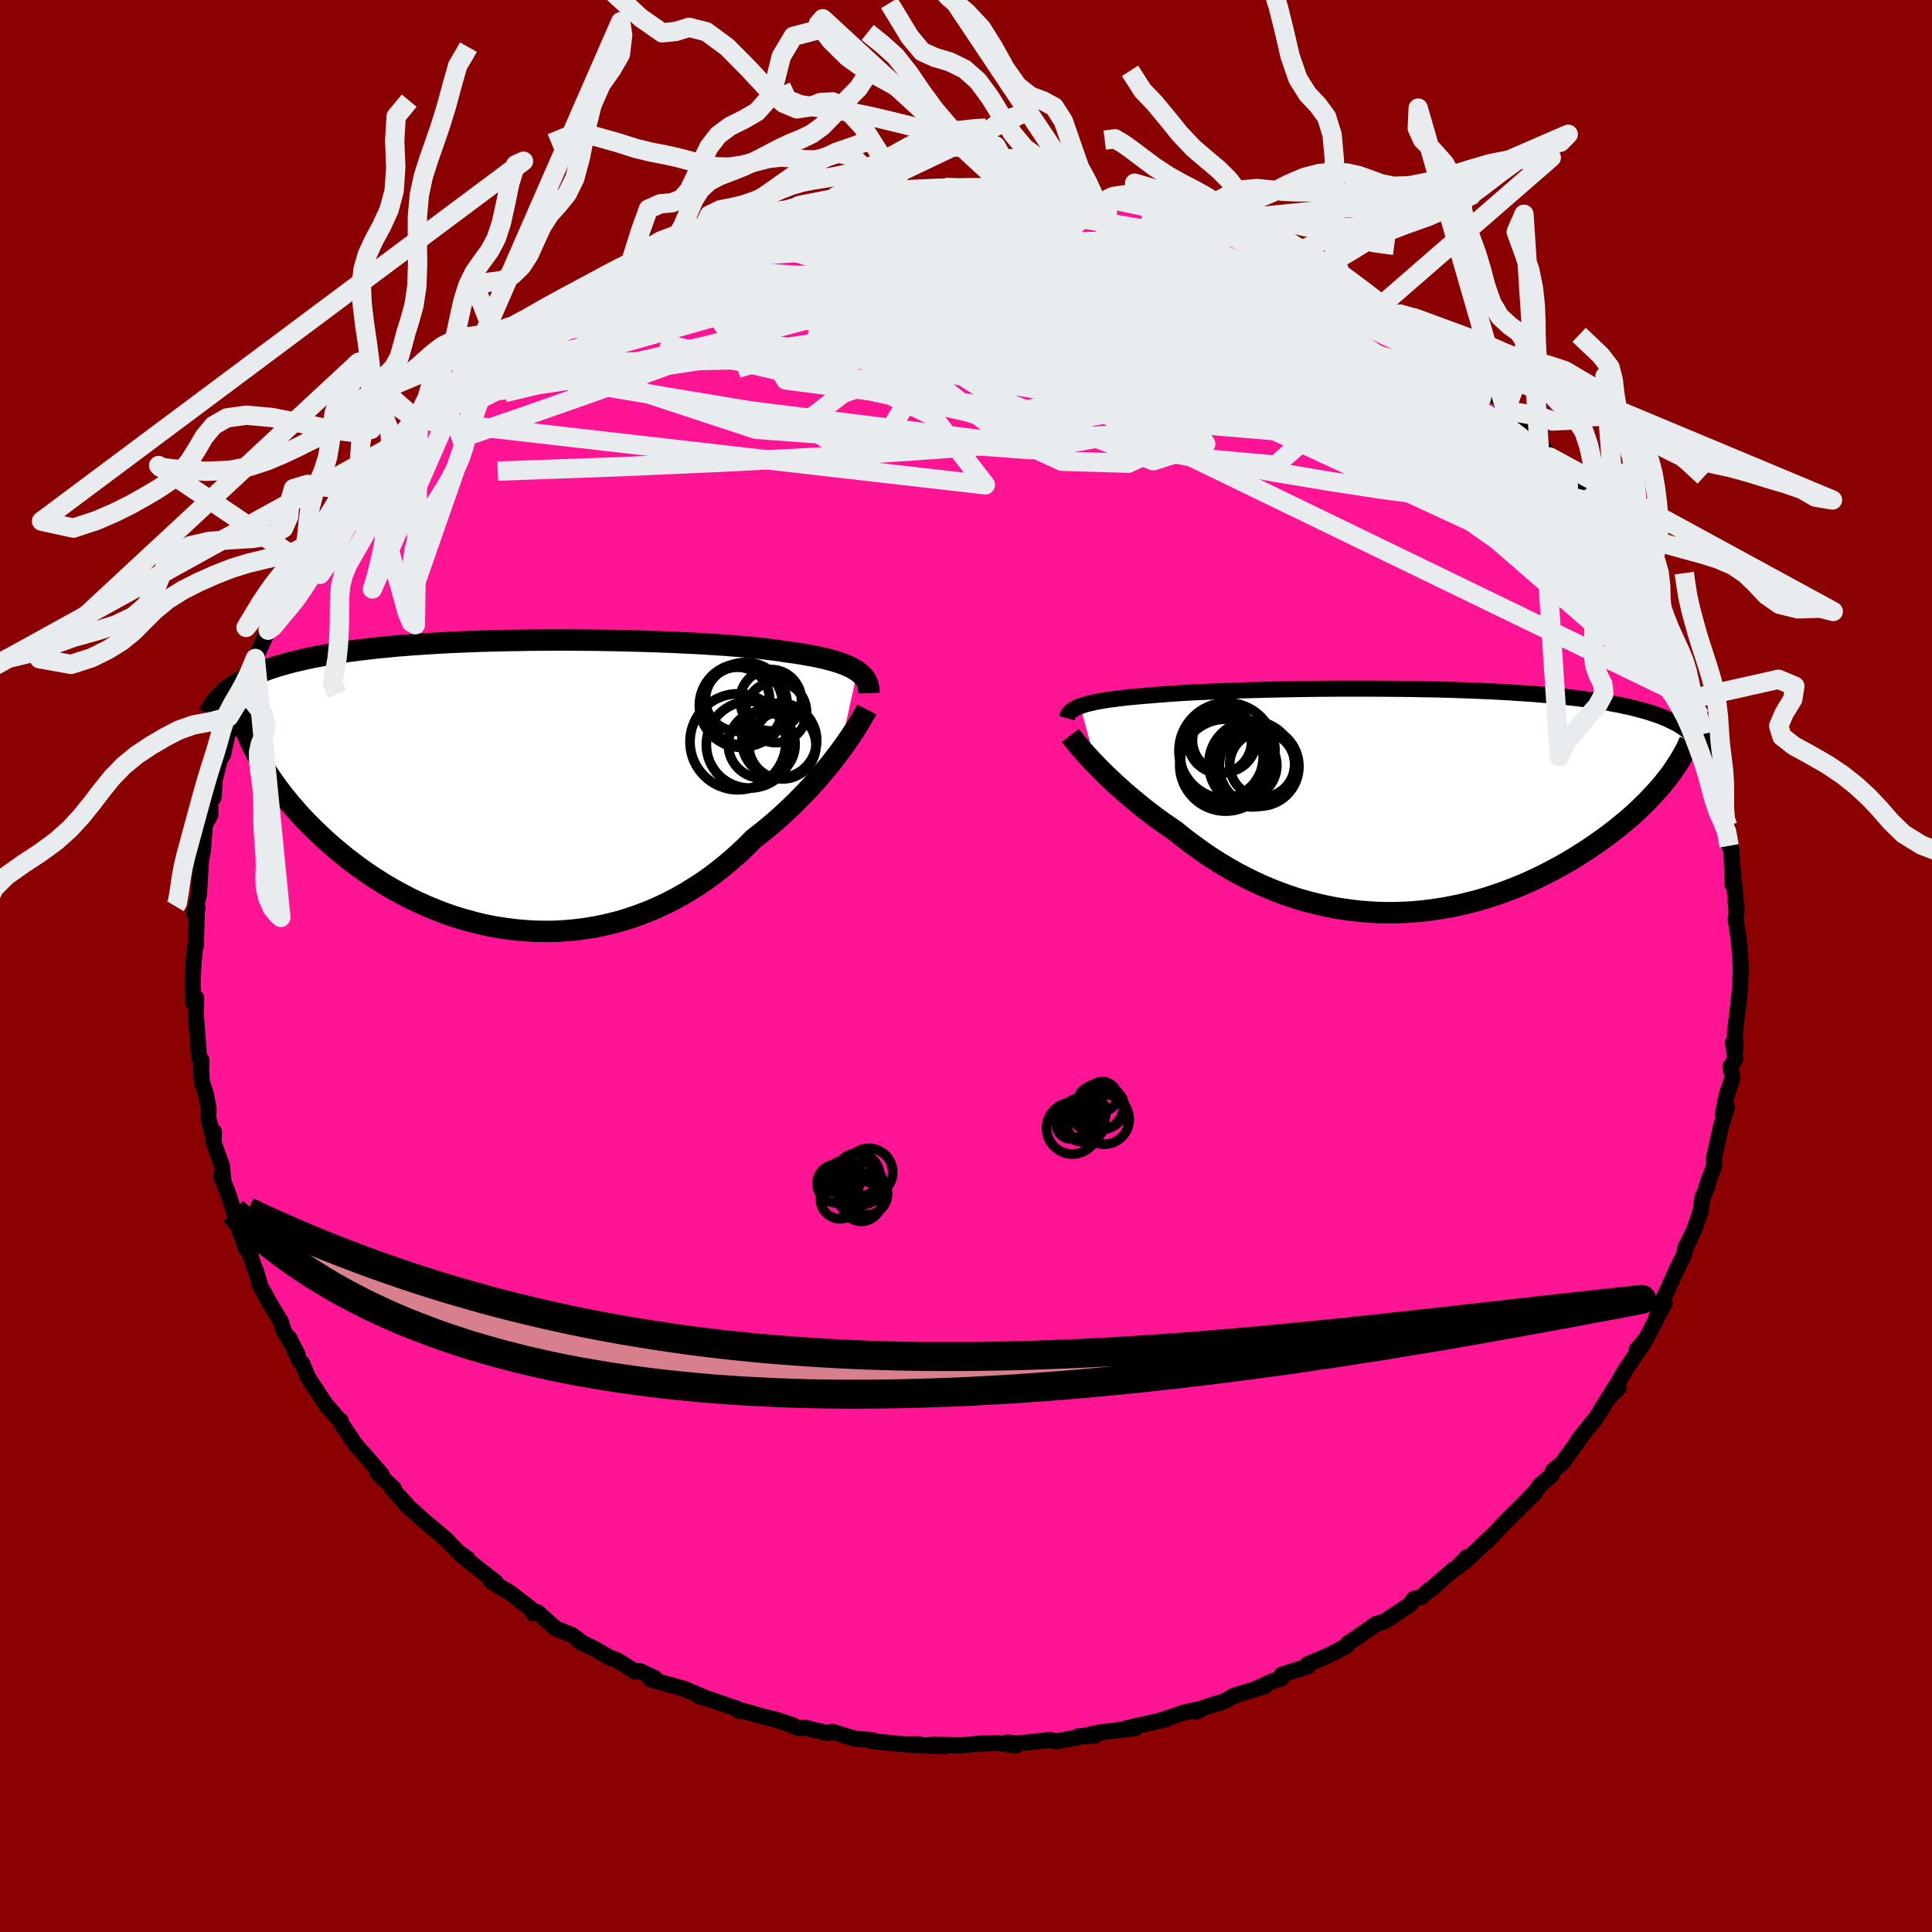 
  <svg viewBox="-100 -100 200 200" xmlns="http://www.w3.org/2000/svg" width="500" height="500" id="face-svg">
    <defs>
      <clipPath id="leftEyeClipPath">
        <polyline points="34.7,-11.76 34.43,-11.94 34.12,-12.11 33.79,-12.27 33.43,-12.43 33.03,-12.58 32.61,-12.72 32.15,-12.86 31.66,-12.99 31.15,-13.12 30.6,-13.24 30.03,-13.35 29.42,-13.46 28.79,-13.57 28.13,-13.67 27.44,-13.76 26.8,-13.86 26.11,-13.96 25.37,-14.05 24.59,-14.14 23.76,-14.22 22.88,-14.31 21.96,-14.38 21,-14.46 20,-14.52 18.97,-14.59 17.9,-14.65 16.8,-14.7 15.67,-14.76 14.51,-14.8 13.33,-14.84 12.14,-14.88 10.92,-14.91 9.69,-14.94 8.44,-14.96 7.19,-14.98 5.94,-14.99 4.67,-15 3.41,-15 2.15,-14.99 0.9,-14.98 -0.35,-14.96 -1.58,-14.94 -2.81,-14.91 -4.02,-14.88 -5.21,-14.84 -6.39,-14.79 -7.54,-14.74 -8.68,-14.68 -9.79,-14.61 -10.87,-14.54 -11.93,-14.46 -12.96,-14.38 -13.97,-14.28 -14.94,-14.19 -15.89,-14.08 -16.8,-13.97 -17.69,-13.86 -18.54,-13.74 -19.37,-13.61 -20.16,-13.48 -20.92,-13.34 -21.66,-13.2 -22.37,-13.05 -23.05,-12.89 -23.7,-12.74 -24.33,-12.57 -24.93,-12.4 -25.51,-12.23 -26.06,-12.05 -26.58,-11.86 -27.09,-11.67 -27.57,-11.47 -28.02,-11.27 -28.45,-11.06 -28.86,-10.85 -29.25,-10.63 -29.61,-10.4 -29.96,-10.17 -30.28,-9.94 -27.69,-3.56 -27.42,-3.03 -27.12,-2.49 -26.8,-1.95 -26.47,-1.4 -26.11,-0.85 -25.73,-0.3 -25.33,0.26 -24.91,0.82 -24.46,1.38 -24,1.95 -23.51,2.51 -23.01,3.08 -22.48,3.65 -21.93,4.21 -21.36,4.77 -20.76,5.34 -20.14,5.91 -19.5,6.47 -18.83,7.03 -18.14,7.59 -17.42,8.14 -16.68,8.69 -15.92,9.22 -15.13,9.74 -14.32,10.25 -13.48,10.75 -12.62,11.22 -11.75,11.68 -10.85,12.12 -9.93,12.53 -8.99,12.92 -8.03,13.29 -7.05,13.63 -6.06,13.93 -5.05,14.21 -4.03,14.46 -3,14.67 -1.95,14.84 -0.9,14.98 0.16,15.08 1.23,15.15 2.31,15.17 3.38,15.16 4.46,15.1 5.54,15 6.62,14.86 7.7,14.68 8.77,14.45 9.83,14.19 10.89,13.88 11.94,13.52 12.97,13.13 13.99,12.7 15,12.22 15.99,11.71 16.96,11.16 17.91,10.57 18.85,9.95 19.76,9.3 20.64,8.61 21.5,7.9 22.34,7.16 23.15,6.4 23.93,5.61 24.66,5.04 25.38,4.46 26.08,3.87 26.76,3.27 27.42,2.66 28.06,2.05 28.68,1.43 29.28,0.82 29.86,0.2 30.42,-0.42 30.95,-1.03 31.46,-1.64 31.95,-2.24 32.41,-2.83 32.84,-3.4" />
      </clipPath>
      <clipPath id="rightEyeClipPath">
        <polyline points="-33.41,-9.79 -33.13,-9.89 -32.82,-9.99 -32.47,-10.08 -32.1,-10.16 -31.7,-10.25 -31.27,-10.33 -30.8,-10.41 -30.31,-10.48 -29.78,-10.55 -29.23,-10.62 -28.64,-10.69 -28.03,-10.75 -27.38,-10.81 -26.71,-10.87 -26.01,-10.92 -25.37,-10.98 -24.68,-11.03 -23.94,-11.09 -23.15,-11.14 -22.31,-11.19 -21.42,-11.24 -20.49,-11.28 -19.52,-11.32 -18.51,-11.36 -17.46,-11.4 -16.37,-11.44 -15.25,-11.47 -14.11,-11.5 -12.93,-11.53 -11.73,-11.55 -10.52,-11.57 -9.28,-11.59 -8.03,-11.6 -6.77,-11.61 -5.5,-11.61 -4.22,-11.61 -2.95,-11.61 -1.67,-11.6 -0.4,-11.59 0.87,-11.58 2.12,-11.55 3.37,-11.53 4.6,-11.5 5.81,-11.46 7.01,-11.42 8.18,-11.37 9.33,-11.32 10.46,-11.26 11.56,-11.19 12.63,-11.12 13.67,-11.05 14.69,-10.96 15.67,-10.88 16.62,-10.78 17.53,-10.68 18.41,-10.57 19.26,-10.46 20.08,-10.34 20.86,-10.22 21.61,-10.08 22.32,-9.95 23.01,-9.8 23.66,-9.66 24.28,-9.5 24.87,-9.34 25.44,-9.18 25.97,-9 26.48,-8.83 26.96,-8.64 27.41,-8.45 27.83,-8.25 28.23,-8.05 28.6,-7.84 28.94,-7.62 29.26,-7.4 29.55,-7.17 29.82,-6.93 30.06,-6.69 30.28,-6.44 27.19,-2.09 26.84,-1.65 26.46,-1.21 26.06,-0.77 25.64,-0.32 25.21,0.13 24.75,0.58 24.27,1.04 23.78,1.49 23.26,1.94 22.72,2.39 22.17,2.84 21.59,3.29 21,3.74 20.38,4.18 19.75,4.62 19.1,5.06 18.42,5.49 17.72,5.93 17,6.36 16.26,6.78 15.5,7.19 14.72,7.59 13.92,7.99 13.1,8.37 12.27,8.73 11.41,9.08 10.54,9.41 9.65,9.72 8.75,10.02 7.84,10.29 6.91,10.53 5.97,10.76 5.01,10.96 4.05,11.13 3.08,11.28 2.1,11.4 1.12,11.49 0.13,11.55 -0.87,11.58 -1.86,11.58 -2.86,11.55 -3.86,11.48 -4.86,11.39 -5.86,11.26 -6.85,11.11 -7.84,10.92 -8.82,10.7 -9.8,10.45 -10.76,10.18 -11.72,9.87 -12.67,9.53 -13.6,9.17 -14.52,8.78 -15.43,8.36 -16.32,7.92 -17.2,7.46 -18.06,6.97 -18.9,6.47 -19.73,5.95 -20.53,5.41 -21.31,4.85 -22.08,4.29 -22.82,3.72 -23.54,3.13 -24.2,2.68 -24.85,2.23 -25.49,1.77 -26.11,1.3 -26.71,0.84 -27.29,0.37 -27.86,-0.1 -28.41,-0.56 -28.94,-1.02 -29.45,-1.48 -29.95,-1.93 -30.42,-2.38 -30.87,-2.81 -31.3,-3.24 -31.7,-3.65" />
      </clipPath>
      <filter id="fuzzy">
        <feTurbulence id="turbulence" baseFrequency="0.05" numOctaves="3" type="noise" result="noise" />
        <feDisplacementMap in="SourceGraphic" in2="noise" scale="2" />
      </filter>
      <linearGradient id="rainbowGradient" x1="0%" y1="0%" x2="100%" y2="0%">
        <stop offset="0%" style="stop-color: rgb(167, 133, 106); stop-opacity: 1" />
        <stop offset="50%" style="stop-color: rgb(220, 20, 60); stop-opacity: 1" />
        <stop offset="100%" style="stop-color: rgb(220, 208, 186); stop-opacity: 1" />
      </linearGradient>
    </defs>
    <rect x="-100" y="-100" width="100%" height="100%" fill="rgb(139, 0, 0)" />
    <polyline id="faceContour" points="80.15,-0.72 80.21,0.33 80.1,2.54 80,3.58 79.75,5.61 79.6,6.85 79.63,8.64 79.39,7.91 79.64,9.61 79.13,10.42 79.35,11.54 78.7,13.5 78.33,15.42 78.77,14.63 78.17,16.54 77.43,19.84 77.44,20.8 77.23,21.23 76.61,22.95 76.76,22.8 76.23,23.95 76.05,25.38 75.37,27.34 74.68,28.74 74.46,29.18 74.34,29.89 73.72,31.1 71.86,35.19 71.83,35.47 71.44,36.42 72.32,34.9 70.38,38.62 69.42,39.73 70.11,39.09 68.23,41.85 67.62,42.9 66.65,44.6 67.56,43.65 67.08,43.77 65.23,46.77 64.28,47.91 63.35,49.12 63.83,48.53 61.75,51.41 60.75,52.25 60.64,52.68 59.4,53.76 58.95,54.4 57.57,55.83 58.9,54.55 57.56,55.84 56.08,57.3 53.82,59.66 54.75,58.7 51.59,61.71 51.84,61.2 50.86,62.25 50.45,62.48 47.98,64.64 47.99,64.55 47.14,65.32 46.35,65.53 45.96,66.09 43.39,67.81 42.42,68.13 40.52,69.47 39.52,70.13 39.38,70.4 38.21,71.02 37.19,71.51 35.36,72.28 35.42,72.49 32.68,73.36 32.63,73.76 31.74,74.03 29.99,74.85 30.94,74.55 27.63,75.58 26.81,76.09 24.6,76.78 23.81,77.2 23.93,76.97 22.47,77.31 20.25,78.07 18.95,78.38 20.63,78 16.55,78.92 17.54,78.89 13.79,79.35 11.96,79.75 13.37,79.66 11.66,79.73 11.46,79.88 9.41,80.26 8.72,80.13 5.4,80.47 4.23,80.38 5.17,80.69 3.18,80.43 1.28,80.51 -0.66,80.69 -3.42,80.59 -4.07,80.7 -2.02,80.74 -5.63,80.64 -4.85,80.57 -6.29,80.58 -9.65,80.25 -9.68,80.13 -11.45,80 -13.86,79.27 -14.37,79.41 -16.62,78.86 -17.39,78.89 -18.26,78.49 -17.91,78.6 -19.75,78 -21.14,77.66 -23.81,76.9 -23.39,77.16 -23.73,76.88 -26.57,75.9 -26.69,75.87 -27.71,75.55 -27.02,75.74 -29.23,74.81 -32.67,73.85 -32.23,73.7 -33.78,72.98 -34.26,73.04 -36.05,71.9 -36.88,71.6 -38.4,70.71 -40.1,69.88 -39.59,70.14 -40.8,69.25 -42.48,68.58 -44.36,66.89 -44.81,67.02 -44.7,66.81 -47.16,64.9 -47.95,64.44 -49.19,63.67 -48.69,63.79 -52.19,61.04 -51.59,61.36 -52.61,60.63 -52.87,60.36 -53.89,59.29 -54.83,58.51 -56,57.53 -58.08,55.66 -57.91,55.75 -59.41,54.13 -59.2,54.15 -60.95,52.44 -60.5,52.63 -62.52,50.32 -63.21,49.54 -64.6,47.46 -64.74,47.06 -64.87,47.01 -66.28,45.38 -66.15,45.59 -68.13,42.57 -68.72,41.13 -68.98,40.93 -70.07,38.51 -69.19,40.23 -70.68,37.68 -70.91,36.83 -71.93,35.18 -73.15,32.96 -72.99,33.32 -73.48,31.65 -73.7,31.13 -74.54,28.5 -74.5,29.34 -75.46,26.7 -75.58,26.7 -75.77,25.46 -76.44,23.41 -77.1,21.76 -76.88,22.13 -77.03,20.68 -77.89,18.3 -77.86,17.15 -77.99,17.51 -78.44,15.71 -78.41,14.73 -78.68,13.32 -79.1,11.98 -79.18,10.86 -79.15,9.74 -79.39,9.47 -79.73,5.05 -79.69,3.3 -80,3.8 -80.01,2.79 -80.07,1.82 -79.95,-0.57 -79.77,-2.2 -79.72,-2.1 -79.63,-5.65 -79.55,-6.01 -79.9,-5.45 -79.41,-7.35 -79.18,-11.07 -79.35,-10.24 -79.36,-10.22 -79,-11.89 -78.79,-14.61 -78.22,-15.65 -78.24,-17.6 -77.9,-17.43 -77.78,-19.24 -77.25,-21.35 -76.91,-21.9 -76.49,-23.81 -76.74,-23.13 -76.12,-25.24 -75.9,-24.5 -75.34,-27.38 -75.02,-28.53 -74.85,-28 -74.29,-29.92 -73.57,-31.84 -73.47,-32.05 -72.24,-34.76 -72.59,-34.14 -70.69,-37.84 -70.23,-38.05 -70.43,-38.47 -69.52,-39.53 -68.04,-42.18 -68.59,-41.59 -67.55,-42.9 -67.71,-43.15 -65.57,-45.79 -65.48,-46.17 -64.54,-47.84 -64.53,-47.82 -63.21,-49.68 -61.82,-51.09 -61.8,-51.34 -60.33,-52.69 -59.5,-53.75 -58.72,-54.69 -58.51,-54.82 -56.69,-57.09 -56.89,-56.56 -54.53,-59.09 -54.06,-59.37 -53.71,-59.97 -54.22,-59.44 -52.39,-60.86 -50.87,-62.22 -50.87,-62.43 -48.13,-64.24 -48.4,-64.22 -46.98,-65.36 -45.47,-66.3 -45.33,-66.43 -43.49,-67.6 -43.69,-67.82 -41.23,-68.98 -41.41,-69.03 -38.8,-70.56 -38.79,-70.54 -38.31,-70.75 -35.18,-72.51 -36.17,-71.78 -34.76,-72.72 -32.24,-73.87 -30.44,-74.64 -30.4,-74.7 -27.64,-75.43 -27.7,-75.63 -27.6,-75.47 -25.83,-76.23 -23.99,-76.95 -23.96,-76.96 -24.25,-76.98 -20.31,-77.97 -19.57,-78.22 -17.33,-78.7 -16.59,-78.91 -16.84,-78.8 -16.05,-78.98 -12.05,-79.7 -13.71,-79.54 -11.82,-79.74 -9.63,-80.12 -8.47,-80.35 -7.16,-80.2 -6.4,-80.31 -4.09,-80.72 -3.6,-80.59 -4.19,-80.7 -0.46,-80.75 1.28,-80.49 1.93,-80.58 2.27,-80.83 4.31,-80.42 4.99,-80.69 6.56,-80.52 8.99,-80.31 9.07,-79.97 8.72,-80.32 12.25,-79.71 12.07,-79.76 13.35,-79.45 14.74,-79.43 14.55,-79.41 16.43,-78.96 17,-78.87 18.72,-78.57 20.13,-77.86 22.86,-77.39 24.07,-76.95 25.26,-76.43 26.2,-76.3 25.93,-76.35 29.72,-74.84 31.01,-74.56 30.51,-74.68 31.43,-74.31 33.21,-73.47 34.03,-72.75 36.04,-71.94 35.8,-72.07 37.47,-71.1 38.29,-70.73 38.84,-70.54 38.77,-70.39 41.16,-69.26 44.75,-67.06 44.12,-67.28 45.55,-66.41 44.05,-67.32 45.91,-66.11 48.04,-64.73 47.09,-65.05 49.89,-63.05 51.08,-61.95 52.37,-60.76 52.58,-60.96 53.75,-59.96 53.72,-59.76 55.37,-58.53 55.53,-57.84 55.86,-57.51 58.91,-54.72 59.16,-54.17 58.99,-54.44 60.5,-52.76 60.41,-52.7 62.58,-50.43 64.24,-48.15 63.79,-48.81 64.55,-47.54 65.3,-46.66 66.74,-44.26 66.76,-44.06 67.47,-43.18 68.62,-41.59 68.95,-40.74 69.49,-40.21 70.18,-38.38 70.73,-38.04 71.48,-36.46 72.09,-34.6 71.81,-35.54 73.94,-31.19 73.58,-31.43 73.74,-31.15 74.14,-30.3 75.02,-27.64 75.47,-26.61 76.01,-25.84 76.24,-24 76.59,-23.04 76.83,-22.33 77.04,-22.13 77.17,-20.81 77.68,-18.74 78.1,-18.01 78.38,-15.45 78.45,-15.26 78.84,-14.51 79,-12.44 79.23,-12.14 79.36,-8.4 79.3,-10.63 79.57,-7.96 79.76,-5.66 79.67,-4.83 79.97,-2.93 80.08,-1.77 80.03,-2.36 80.15,-0.72 80.21,0.33" fill="rgb(255, 20, 147)" stroke="black" stroke-width="1.667" stroke-linejoin="round" filter="url(#fuzzy)" />
    <g transform="translate(45.22 -17.1)">
      <polyline id="rightCountour" points="-33.41,-9.79 -33.13,-9.89 -32.82,-9.99 -32.47,-10.08 -32.1,-10.16 -31.7,-10.25 -31.27,-10.33 -30.8,-10.41 -30.31,-10.48 -29.78,-10.55 -29.23,-10.62 -28.64,-10.69 -28.03,-10.75 -27.38,-10.81 -26.71,-10.87 -26.01,-10.92 -25.37,-10.98 -24.68,-11.03 -23.94,-11.09 -23.15,-11.14 -22.31,-11.19 -21.42,-11.24 -20.49,-11.28 -19.52,-11.32 -18.51,-11.36 -17.46,-11.4 -16.37,-11.44 -15.25,-11.47 -14.11,-11.5 -12.93,-11.53 -11.73,-11.55 -10.52,-11.57 -9.28,-11.59 -8.03,-11.6 -6.77,-11.61 -5.5,-11.61 -4.22,-11.61 -2.95,-11.61 -1.67,-11.6 -0.4,-11.59 0.87,-11.58 2.12,-11.55 3.37,-11.53 4.6,-11.5 5.81,-11.46 7.01,-11.42 8.18,-11.37 9.33,-11.32 10.46,-11.26 11.56,-11.19 12.63,-11.12 13.67,-11.05 14.69,-10.96 15.67,-10.88 16.62,-10.78 17.53,-10.68 18.41,-10.57 19.26,-10.46 20.08,-10.34 20.86,-10.22 21.61,-10.08 22.32,-9.95 23.01,-9.8 23.66,-9.66 24.28,-9.5 24.87,-9.34 25.44,-9.18 25.97,-9 26.48,-8.83 26.96,-8.64 27.41,-8.45 27.83,-8.25 28.23,-8.05 28.6,-7.84 28.94,-7.62 29.26,-7.4 29.55,-7.17 29.82,-6.93 30.06,-6.69 30.28,-6.44 27.19,-2.09 26.84,-1.65 26.46,-1.21 26.06,-0.77 25.64,-0.32 25.21,0.13 24.75,0.58 24.27,1.04 23.78,1.49 23.26,1.94 22.72,2.39 22.17,2.84 21.59,3.29 21,3.74 20.38,4.18 19.75,4.62 19.1,5.06 18.42,5.49 17.72,5.93 17,6.36 16.26,6.78 15.5,7.19 14.72,7.59 13.92,7.99 13.1,8.37 12.27,8.73 11.41,9.08 10.54,9.41 9.65,9.72 8.75,10.02 7.84,10.29 6.91,10.53 5.97,10.76 5.01,10.96 4.05,11.13 3.08,11.28 2.1,11.4 1.12,11.49 0.13,11.55 -0.87,11.58 -1.86,11.58 -2.86,11.55 -3.86,11.48 -4.86,11.39 -5.86,11.26 -6.85,11.11 -7.84,10.92 -8.82,10.7 -9.8,10.45 -10.76,10.18 -11.72,9.87 -12.67,9.53 -13.6,9.17 -14.52,8.78 -15.43,8.36 -16.32,7.92 -17.2,7.46 -18.06,6.97 -18.9,6.47 -19.73,5.95 -20.53,5.41 -21.31,4.85 -22.08,4.29 -22.82,3.72 -23.54,3.13 -24.2,2.68 -24.85,2.23 -25.49,1.77 -26.11,1.3 -26.71,0.84 -27.29,0.37 -27.86,-0.1 -28.41,-0.56 -28.94,-1.02 -29.45,-1.48 -29.95,-1.93 -30.42,-2.38 -30.87,-2.81 -31.3,-3.24 -31.7,-3.65" fill="white" stroke="white" stroke-width="0" stroke-linejoin="round" filter="url(#fuzzy)" />
    </g>
    <g transform="translate(-45.94 -18.75)">
      <polyline id="leftCountour" points="34.7,-11.76 34.43,-11.94 34.12,-12.11 33.79,-12.27 33.43,-12.43 33.03,-12.58 32.61,-12.72 32.15,-12.86 31.66,-12.99 31.15,-13.12 30.6,-13.24 30.03,-13.35 29.42,-13.46 28.79,-13.57 28.13,-13.67 27.44,-13.76 26.8,-13.86 26.11,-13.96 25.37,-14.05 24.59,-14.14 23.76,-14.22 22.88,-14.31 21.96,-14.38 21,-14.46 20,-14.52 18.97,-14.59 17.9,-14.65 16.8,-14.7 15.67,-14.76 14.51,-14.8 13.33,-14.84 12.14,-14.88 10.92,-14.91 9.69,-14.94 8.44,-14.96 7.19,-14.98 5.94,-14.99 4.67,-15 3.41,-15 2.15,-14.99 0.9,-14.98 -0.35,-14.96 -1.58,-14.94 -2.81,-14.91 -4.02,-14.88 -5.21,-14.84 -6.39,-14.79 -7.54,-14.74 -8.68,-14.68 -9.79,-14.61 -10.87,-14.54 -11.93,-14.46 -12.96,-14.38 -13.97,-14.28 -14.94,-14.19 -15.89,-14.08 -16.8,-13.97 -17.69,-13.86 -18.54,-13.74 -19.37,-13.61 -20.16,-13.48 -20.92,-13.34 -21.66,-13.2 -22.37,-13.05 -23.05,-12.89 -23.7,-12.74 -24.33,-12.57 -24.93,-12.4 -25.51,-12.23 -26.06,-12.05 -26.58,-11.86 -27.09,-11.67 -27.57,-11.47 -28.02,-11.27 -28.45,-11.06 -28.86,-10.85 -29.25,-10.63 -29.61,-10.4 -29.96,-10.17 -30.28,-9.94 -27.69,-3.56 -27.42,-3.03 -27.12,-2.49 -26.8,-1.95 -26.47,-1.4 -26.11,-0.85 -25.73,-0.3 -25.33,0.26 -24.91,0.82 -24.46,1.38 -24,1.95 -23.51,2.51 -23.01,3.08 -22.48,3.65 -21.93,4.21 -21.36,4.77 -20.76,5.34 -20.14,5.91 -19.5,6.47 -18.83,7.03 -18.14,7.59 -17.42,8.14 -16.68,8.69 -15.92,9.22 -15.13,9.74 -14.32,10.25 -13.48,10.75 -12.62,11.22 -11.75,11.68 -10.85,12.12 -9.93,12.53 -8.99,12.92 -8.03,13.29 -7.05,13.63 -6.06,13.93 -5.05,14.21 -4.03,14.46 -3,14.67 -1.95,14.84 -0.9,14.98 0.16,15.08 1.23,15.15 2.31,15.17 3.38,15.16 4.46,15.1 5.54,15 6.62,14.86 7.7,14.68 8.77,14.45 9.83,14.19 10.89,13.88 11.94,13.52 12.97,13.13 13.99,12.7 15,12.22 15.99,11.71 16.96,11.16 17.91,10.57 18.85,9.95 19.76,9.3 20.64,8.61 21.5,7.9 22.34,7.16 23.15,6.4 23.93,5.61 24.66,5.04 25.38,4.46 26.08,3.87 26.76,3.27 27.42,2.66 28.06,2.05 28.68,1.43 29.28,0.82 29.86,0.2 30.42,-0.42 30.95,-1.03 31.46,-1.64 31.95,-2.24 32.41,-2.83 32.84,-3.4" fill="white" stroke="white" stroke-width="0" stroke-linejoin="round" filter="url(#fuzzy)" />
    </g>
    <g transform="translate(45.22 -17.1)">
      <polyline id="rightUpper" points="-34.78,-8.55 -34.74,-8.7 -34.69,-8.84 -34.62,-8.98 -34.52,-9.11 -34.4,-9.23 -34.26,-9.35 -34.09,-9.47 -33.89,-9.58 -33.67,-9.69 -33.41,-9.79 -33.13,-9.89 -32.82,-9.99 -32.47,-10.08 -32.1,-10.16 -31.7,-10.25 -31.27,-10.33 -30.8,-10.41 -30.31,-10.48 -29.78,-10.55 -29.23,-10.62 -28.64,-10.69 -28.03,-10.75 -27.38,-10.81 -26.71,-10.87 -26.01,-10.92 -25.37,-10.98 -24.68,-11.03 -23.94,-11.09 -23.15,-11.14 -22.31,-11.19 -21.42,-11.24 -20.49,-11.28 -19.52,-11.32 -18.51,-11.36 -17.46,-11.4 -16.37,-11.44 -15.25,-11.47 -14.11,-11.5 -12.93,-11.53 -11.73,-11.55 -10.52,-11.57 -9.28,-11.59 -8.03,-11.6 -6.77,-11.61 -5.5,-11.61 -4.22,-11.61 -2.95,-11.61 -1.67,-11.6 -0.4,-11.59 0.87,-11.58 2.12,-11.55 3.37,-11.53 4.6,-11.5 5.81,-11.46 7.01,-11.42 8.18,-11.37 9.33,-11.32 10.46,-11.26 11.56,-11.19 12.63,-11.12 13.67,-11.05 14.69,-10.96 15.67,-10.88 16.62,-10.78 17.53,-10.68 18.41,-10.57 19.26,-10.46 20.08,-10.34 20.86,-10.22 21.61,-10.08 22.32,-9.95 23.01,-9.8 23.66,-9.66 24.28,-9.5 24.87,-9.34 25.44,-9.18 25.97,-9 26.48,-8.83 26.96,-8.64 27.41,-8.45 27.83,-8.25 28.23,-8.05 28.6,-7.84 28.94,-7.62 29.26,-7.4 29.55,-7.17 29.82,-6.93 30.06,-6.69 30.28,-6.44 30.47,-6.19 30.64,-5.93 30.79,-5.66 30.92,-5.39 31.03,-5.11 31.12,-4.83 31.19,-4.54 31.23,-4.24 31.26,-3.94 31.28,-3.64" fill="none" stroke="black" stroke-width="1.667" stroke-linejoin="round" filter="url(#fuzzy)" />
      <polyline id="rightLower" points="-34.42,-6.77 -34.27,-6.57 -34.09,-6.34 -33.88,-6.09 -33.65,-5.8 -33.39,-5.49 -33.1,-5.16 -32.79,-4.81 -32.45,-4.44 -32.09,-4.05 -31.7,-3.65 -31.3,-3.24 -30.87,-2.81 -30.42,-2.38 -29.95,-1.93 -29.45,-1.48 -28.94,-1.02 -28.41,-0.56 -27.86,-0.1 -27.29,0.37 -26.71,0.84 -26.11,1.3 -25.49,1.77 -24.85,2.23 -24.2,2.68 -23.54,3.13 -22.82,3.72 -22.08,4.29 -21.31,4.85 -20.53,5.41 -19.73,5.95 -18.9,6.47 -18.06,6.97 -17.2,7.46 -16.32,7.92 -15.43,8.36 -14.52,8.78 -13.6,9.17 -12.67,9.53 -11.72,9.87 -10.76,10.18 -9.8,10.45 -8.82,10.7 -7.84,10.92 -6.85,11.11 -5.86,11.26 -4.86,11.39 -3.86,11.48 -2.86,11.55 -1.86,11.58 -0.87,11.58 0.13,11.55 1.12,11.49 2.1,11.4 3.08,11.28 4.05,11.13 5.01,10.96 5.97,10.76 6.91,10.53 7.84,10.29 8.75,10.02 9.65,9.72 10.54,9.41 11.41,9.08 12.27,8.73 13.1,8.37 13.92,7.99 14.72,7.59 15.5,7.19 16.26,6.78 17,6.36 17.72,5.93 18.42,5.49 19.1,5.06 19.75,4.62 20.38,4.18 21,3.74 21.59,3.29 22.17,2.84 22.72,2.39 23.26,1.94 23.78,1.49 24.27,1.04 24.75,0.58 25.21,0.13 25.64,-0.32 26.06,-0.77 26.46,-1.21 26.84,-1.65 27.19,-2.09 27.53,-2.52 27.85,-2.95 28.14,-3.38 28.42,-3.8 28.68,-4.21 28.92,-4.62 29.14,-5.02 29.35,-5.41 29.53,-5.8 29.7,-6.19" fill="none" stroke="black" stroke-width="2.222" stroke-linejoin="round" filter="url(#fuzzy)" />
      <circle r="4.122" cx="-14.877" cy="-3.557" stroke="black" fill="none" stroke-width="1.0" filter="url(#fuzzy)" clip-path="url(#rightEyeClipPath)" /><circle r="3.292" cx="-18.487" cy="-6.252" stroke="black" fill="none" stroke-width="1.0" filter="url(#fuzzy)" clip-path="url(#rightEyeClipPath)" /><circle r="3.366" cx="-14.557" cy="-3.762" stroke="black" fill="none" stroke-width="1.0" filter="url(#fuzzy)" clip-path="url(#rightEyeClipPath)" /><circle r="4.392" cx="-18.662" cy="-4.222" stroke="black" fill="none" stroke-width="1.0" filter="url(#fuzzy)" clip-path="url(#rightEyeClipPath)" /><circle r="4.76" cx="-18.337" cy="-3.692" stroke="black" fill="none" stroke-width="1.0" filter="url(#fuzzy)" clip-path="url(#rightEyeClipPath)" /><circle r="3.406" cx="-16.447" cy="-3.667" stroke="black" fill="none" stroke-width="1.0" filter="url(#fuzzy)" clip-path="url(#rightEyeClipPath)" /><circle r="4.274" cx="-18.732" cy="-4.517" stroke="black" fill="none" stroke-width="1.0" filter="url(#fuzzy)" clip-path="url(#rightEyeClipPath)" /><circle r="3.286" cx="-18.942" cy="-6.142" stroke="black" fill="none" stroke-width="1.0" filter="url(#fuzzy)" clip-path="url(#rightEyeClipPath)" /><circle r="4.97" cx="-18.202" cy="-5.177" stroke="black" fill="none" stroke-width="1.0" filter="url(#fuzzy)" clip-path="url(#rightEyeClipPath)" /><circle r="4.452" cx="-15.637" cy="-3.822" stroke="black" fill="none" stroke-width="1.0" filter="url(#fuzzy)" clip-path="url(#rightEyeClipPath)" />
      </g>
    <g transform="translate(-45.94 -18.75)">
      <polyline id="leftUpper" points="35.9,-9.5 35.89,-9.77 35.86,-10.03 35.81,-10.28 35.73,-10.52 35.63,-10.75 35.5,-10.97 35.34,-11.18 35.16,-11.38 34.94,-11.57 34.7,-11.76 34.43,-11.94 34.12,-12.11 33.79,-12.27 33.43,-12.43 33.03,-12.58 32.61,-12.72 32.15,-12.86 31.66,-12.99 31.15,-13.12 30.6,-13.24 30.03,-13.35 29.42,-13.46 28.79,-13.57 28.13,-13.67 27.44,-13.76 26.8,-13.86 26.11,-13.96 25.37,-14.05 24.59,-14.14 23.76,-14.22 22.88,-14.31 21.96,-14.38 21,-14.46 20,-14.52 18.97,-14.59 17.9,-14.65 16.8,-14.7 15.67,-14.76 14.51,-14.8 13.33,-14.84 12.14,-14.88 10.92,-14.91 9.69,-14.94 8.44,-14.96 7.19,-14.98 5.94,-14.99 4.67,-15 3.41,-15 2.15,-14.99 0.9,-14.98 -0.35,-14.96 -1.58,-14.94 -2.81,-14.91 -4.02,-14.88 -5.21,-14.84 -6.39,-14.79 -7.54,-14.74 -8.68,-14.68 -9.79,-14.61 -10.87,-14.54 -11.93,-14.46 -12.96,-14.38 -13.97,-14.28 -14.94,-14.19 -15.89,-14.08 -16.8,-13.97 -17.69,-13.86 -18.54,-13.74 -19.37,-13.61 -20.16,-13.48 -20.92,-13.34 -21.66,-13.2 -22.37,-13.05 -23.05,-12.89 -23.7,-12.74 -24.33,-12.57 -24.93,-12.4 -25.51,-12.23 -26.06,-12.05 -26.58,-11.86 -27.09,-11.67 -27.57,-11.47 -28.02,-11.27 -28.45,-11.06 -28.86,-10.85 -29.25,-10.63 -29.61,-10.4 -29.96,-10.17 -30.28,-9.94 -30.58,-9.7 -30.86,-9.45 -31.12,-9.2 -31.37,-8.95 -31.59,-8.69 -31.8,-8.42 -31.99,-8.16 -32.16,-7.88 -32.32,-7.61 -32.46,-7.33" fill="none" stroke="black" stroke-width="2.222" stroke-linejoin="round" filter="url(#fuzzy)" />
      <polyline id="leftLower" points="35.67,-7.81 35.52,-7.52 35.33,-7.19 35.12,-6.83 34.88,-6.42 34.61,-5.98 34.31,-5.51 33.99,-5.02 33.63,-4.5 33.25,-3.96 32.84,-3.4 32.41,-2.83 31.95,-2.24 31.46,-1.64 30.95,-1.03 30.42,-0.42 29.86,0.2 29.28,0.82 28.68,1.43 28.06,2.05 27.42,2.66 26.76,3.27 26.08,3.87 25.38,4.46 24.66,5.04 23.93,5.61 23.15,6.4 22.34,7.16 21.5,7.9 20.64,8.61 19.76,9.3 18.85,9.95 17.91,10.57 16.96,11.16 15.99,11.71 15,12.22 13.99,12.7 12.97,13.13 11.94,13.52 10.89,13.88 9.83,14.19 8.77,14.45 7.7,14.68 6.62,14.86 5.54,15 4.46,15.1 3.38,15.16 2.31,15.17 1.23,15.15 0.16,15.08 -0.9,14.98 -1.95,14.84 -3,14.67 -4.03,14.46 -5.05,14.21 -6.06,13.93 -7.05,13.63 -8.03,13.29 -8.99,12.92 -9.93,12.53 -10.85,12.12 -11.75,11.68 -12.62,11.22 -13.48,10.75 -14.32,10.25 -15.13,9.74 -15.92,9.22 -16.68,8.69 -17.42,8.14 -18.14,7.59 -18.83,7.03 -19.5,6.47 -20.14,5.91 -20.76,5.34 -21.36,4.77 -21.93,4.21 -22.48,3.65 -23.01,3.08 -23.51,2.51 -24,1.95 -24.46,1.38 -24.91,0.82 -25.33,0.26 -25.73,-0.3 -26.11,-0.85 -26.47,-1.4 -26.8,-1.95 -27.12,-2.49 -27.42,-3.03 -27.69,-3.56 -27.95,-4.08 -28.19,-4.59 -28.4,-5.1 -28.6,-5.6 -28.78,-6.1 -28.94,-6.58 -29.08,-7.06 -29.21,-7.53 -29.32,-7.99 -29.41,-8.45" fill="none" stroke="black" stroke-width="2.222" stroke-linejoin="round" filter="url(#fuzzy)" />
      <circle r="3.18" cx="25.729" cy="-8.764" stroke="black" fill="none" stroke-width="1.0" filter="url(#fuzzy)" clip-path="url(#leftEyeClipPath)" /><circle r="3.16" cx="26.274" cy="-7.529" stroke="black" fill="none" stroke-width="1.0" filter="url(#fuzzy)" clip-path="url(#leftEyeClipPath)" /><circle r="3.876" cx="26.609" cy="-4.599" stroke="black" fill="none" stroke-width="1.0" filter="url(#fuzzy)" clip-path="url(#leftEyeClipPath)" /><circle r="4.306" cx="23.114" cy="-8.364" stroke="black" fill="none" stroke-width="1.0" filter="url(#fuzzy)" clip-path="url(#leftEyeClipPath)" /><circle r="4.966" cx="22.334" cy="-4.459" stroke="black" fill="none" stroke-width="1.0" filter="url(#fuzzy)" clip-path="url(#leftEyeClipPath)" /><circle r="3.476" cx="26.934" cy="-4.089" stroke="black" fill="none" stroke-width="1.0" filter="url(#fuzzy)" clip-path="url(#leftEyeClipPath)" /><circle r="4.324" cx="22.659" cy="-8.209" stroke="black" fill="none" stroke-width="1.0" filter="url(#fuzzy)" clip-path="url(#leftEyeClipPath)" /><circle r="3.456" cx="24.794" cy="-4.159" stroke="black" fill="none" stroke-width="1.0" filter="url(#fuzzy)" clip-path="url(#leftEyeClipPath)" /><circle r="3.318" cx="22.289" cy="-8.864" stroke="black" fill="none" stroke-width="1.0" filter="url(#fuzzy)" clip-path="url(#leftEyeClipPath)" /><circle r="4.49" cx="23.549" cy="-4.159" stroke="black" fill="none" stroke-width="1.0" filter="url(#fuzzy)" clip-path="url(#leftEyeClipPath)" />
    </g>
    <g id="hairs">
      <polyline points="69.49,-40.21 70.09,-38.9 70.58,-37.93 70.96,-37.09 71.21,-36.39 71.3,-35.89 71.21,-35.66 70.89,-35.76 70.32,-36.21 69.52,-36.99 68.48,-38.1 67.18,-39.57 65.6,-41.46 63.67,-43.85 61.33,-46.82 58.49,-50.45 55.11,-54.8 51.34,-59.75" fill="none" stroke="rgb(233, 236, 239)" stroke-width="2" stroke-linejoin="round" filter="url(#fuzzy)" /><polyline points="68.62,-41.59 68.94,-40.88 69.19,-40.23 69.29,-39.68 69.2,-39.3 68.85,-39.12 68.23,-39.19 67.3,-39.56 66.02,-40.29 64.37,-41.4 62.33,-42.92 59.89,-44.82 57.03,-47.13 53.72,-49.86 49.89,-53.07 45.52,-56.82 40.63,-61.13 35.27,-65.98 29.39,-71.4" fill="none" stroke="rgb(233, 236, 239)" stroke-width="2" stroke-linejoin="round" filter="url(#fuzzy)" /><polyline points="-27.7,-75.63 -27.09,-75.76 -26.06,-76.14 -25.12,-76.5 -24.29,-76.78 -23.52,-76.99 -22.83,-77.13 -22.32,-77.17 -22.12,-77.09 -22.29,-76.86 -22.86,-76.47 -23.82,-75.92 -25.15,-75.22 -26.89,-74.33 -29.05,-73.26 -31.67,-71.99 -34.8,-70.51 -38.54,-68.78 -43.03,-66.73" fill="none" stroke="rgb(233, 236, 239)" stroke-width="2" stroke-linejoin="round" filter="url(#fuzzy)" /><polyline points="-9.63,-80.12 -8.44,-80.24 -7.11,-80.3 -5.71,-80.38 -4.3,-80.46 -2.88,-80.52 -1.45,-80.55 -0.06,-80.57 1.21,-80.58 2.25,-80.58 3.01,-80.59 3.48,-80.59 3.64,-80.58 3.45,-80.56 2.79,-80.54 1.54,-80.54 -0.23,-80.55 -2.18,-80.6" fill="none" stroke="rgb(233, 236, 239)" stroke-width="2" stroke-linejoin="round" filter="url(#fuzzy)" /><polyline points="-23.99,-76.95 -23.62,-77.04 -22.23,-77.34 -20.16,-77.76 -17.85,-78.18 -15.58,-78.57 -13.42,-78.89 -11.38,-79.18 -9.42,-79.46 -7.55,-79.72 -5.82,-79.97 -4.28,-80.18 -3,-80.35 -2.18,-80.49 -2.32,-80.62" fill="none" stroke="rgb(233, 236, 239)" stroke-width="2" stroke-linejoin="round" filter="url(#fuzzy)" /><polyline points="37.47,-71.1 38.15,-70.79 38.85,-70.43 39.81,-69.89 40.9,-69.25 41.86,-68.65 42.52,-68.22 42.83,-67.94 42.87,-67.8 42.69,-67.74 42.32,-67.74 41.74,-67.81 40.87,-68 39.63,-68.36 37.93,-68.96 35.72,-69.81 33,-70.93 29.82,-72.27 26.26,-73.8 22.37,-75.51 18.14,-77.41" fill="none" stroke="rgb(233, 236, 239)" stroke-width="2" stroke-linejoin="round" filter="url(#fuzzy)" /><polyline points="49.89,-63.05 50.71,-62.08 50.77,-61.37 50.1,-60.81 48.76,-60.28 46.77,-59.69 44.14,-59.04 40.88,-58.32 36.95,-57.58 32.3,-56.85 26.86,-56.16 20.57,-55.49 13.43,-54.84 5.42,-54.16 -3.45,-53.47 -13.22,-52.8 -23.96,-52.21 -35.73,-51.69 -48.47,-51.23" fill="none" stroke="rgb(233, 236, 239)" stroke-width="2" stroke-linejoin="round" filter="url(#fuzzy)" /><polyline points="18.72,-78.57 20.37,-77.98 22.03,-77.49 23.38,-77.09 24.45,-76.75 25.33,-76.44 26.09,-76.15 26.68,-75.88 27.04,-75.65 27.15,-75.48 26.97,-75.36 26.51,-75.29 25.75,-75.29 24.64,-75.36 23.16,-75.53 21.28,-75.8 18.98,-76.17 16.25,-76.64 13.03,-77.19 9.3,-77.84 5.06,-78.59 0.53,-79.52" fill="none" stroke="rgb(233, 236, 239)" stroke-width="2" stroke-linejoin="round" filter="url(#fuzzy)" /><polyline points="44.05,-67.32 45.64,-66.24 46.68,-65.39 47.39,-64.64 47.88,-63.95 48.07,-63.38 47.89,-62.99 47.31,-62.78 46.34,-62.72 45,-62.77 43.32,-62.9 41.28,-63.11 38.85,-63.42 36,-63.84 32.69,-64.42 28.88,-65.17 24.59,-66.08 19.81,-67.16 14.54,-68.4 8.78,-69.85 2.48,-71.55 -4.44,-73.5 -12.11,-75.64" fill="none" stroke="rgb(233, 236, 239)" stroke-width="2" stroke-linejoin="round" filter="url(#fuzzy)" /><polyline points="8.72,-80.32 10.91,-79.92 11.9,-79.67 12.44,-79.44 12.71,-79.18 12.78,-78.86 12.68,-78.45 12.42,-77.95 11.96,-77.35 11.23,-76.66 10.17,-75.9 8.7,-75.08 6.77,-74.19 4.37,-73.25 1.48,-72.22 -1.91,-71.11 -5.83,-69.91 -10.29,-68.6 -15.3,-67.21 -20.81,-65.74 -26.77,-64.24 -33.18,-62.74 -40.1,-61.19 -47.8,-59.35" fill="none" stroke="rgb(233, 236, 239)" stroke-width="2" stroke-linejoin="round" filter="url(#fuzzy)" /><polyline points="60.41,-52.7 61.93,-50.82 62.36,-49.68 61.97,-49.04 61,-48.6 59.51,-48.28 57.49,-48.1 54.89,-48.1 51.65,-48.31 47.74,-48.72 43.14,-49.33 37.84,-50.14 31.83,-51.14 25.1,-52.36 17.65,-53.79 9.43,-55.44 0.43,-57.31 -9.4,-59.42 -20.1,-61.79 -31.62,-64.49" fill="none" stroke="rgb(233, 236, 239)" stroke-width="2" stroke-linejoin="round" filter="url(#fuzzy)" /><polyline points="-16.84,-78.8 -15.46,-79.08 -14.04,-79.36 -12.92,-79.57 -11.94,-79.73 -11.06,-79.84 -10.38,-79.89 -10.03,-79.86 -10.11,-79.75 -10.65,-79.55 -11.65,-79.25 -13.1,-78.84 -14.99,-78.32 -17.41,-77.67 -20.45,-76.94 -23.98,-76.19" fill="none" stroke="rgb(233, 236, 239)" stroke-width="2" stroke-linejoin="round" filter="url(#fuzzy)" /><polyline points="-36.17,-71.78 -34.49,-72.72 -32.65,-73.58 -30.97,-74.29 -29.49,-74.86 -28.2,-75.33 -27.09,-75.72 -26.14,-76.07 -25.35,-76.37 -24.71,-76.62 -24.23,-76.8 -23.91,-76.89 -23.8,-76.89 -23.95,-76.79 -24.49,-76.56 -25.53,-76.19 -27.17,-75.64 -29.38,-74.89" fill="none" stroke="rgb(233, 236, 239)" stroke-width="2" stroke-linejoin="round" filter="url(#fuzzy)" /><polyline points="70.73,-38.04 71.22,-36.73 71.31,-35.89 71.09,-35.38 70.51,-35.22 69.47,-35.46 67.97,-36.12 65.99,-37.14 63.54,-38.53 60.6,-40.33 57.15,-42.6 53.15,-45.38 48.58,-48.71 43.42,-52.6 37.62,-57.04 31.16,-62 24.08,-67.49 16.59,-73.55" fill="none" stroke="rgb(233, 236, 239)" stroke-width="2" stroke-linejoin="round" filter="url(#fuzzy)" /><polyline points="-38.8,-70.56 -38.29,-70.69 -36.91,-71.09 -35.02,-71.55 -32.75,-72.03 -30.12,-72.49 -27.18,-72.93 -24.01,-73.31 -20.73,-73.63 -17.38,-73.88 -13.99,-74.08 -10.53,-74.25 -6.97,-74.39 -3.32,-74.51 0.44,-74.62 4.26,-74.72 8.11,-74.83 11.92,-74.96 15.61,-75.09 19.18,-75.18 22.71,-75.18 26.31,-75.03" fill="none" stroke="rgb(233, 236, 239)" stroke-width="2" stroke-linejoin="round" filter="url(#fuzzy)" /><polyline points="66.76,-44.06 67.43,-43.12 67.89,-42.29 68.05,-41.68 67.93,-41.28 67.55,-41.06 66.89,-41.05 65.91,-41.25 64.58,-41.71 62.87,-42.45 60.75,-43.53 58.2,-44.95 55.24,-46.73 51.87,-48.85 48.1,-51.3 43.9,-54.12 39.24,-57.33 34.05,-60.99 28.3,-65.12 22.03,-69.73 15.48,-74.79" fill="none" stroke="rgb(233, 236, 239)" stroke-width="2" stroke-linejoin="round" filter="url(#fuzzy)" /><polyline points="-17.33,-78.7 -16.9,-78.8 -16.49,-78.84 -15.97,-78.86 -15.54,-78.83 -15.36,-78.68 -15.48,-78.4 -15.96,-77.96 -16.84,-77.34 -18.22,-76.53 -20.14,-75.52 -22.67,-74.29 -25.82,-72.81 -29.62,-71.07 -34.08,-69.04 -39.28,-66.69 -45.32,-64.01" fill="none" stroke="rgb(233, 236, 239)" stroke-width="2" stroke-linejoin="round" filter="url(#fuzzy)" /><polyline points="-23.96,-76.96 -23.13,-77.23 -21.55,-77.65 -20.17,-77.99 -19.21,-78.19 -18.7,-78.25 -18.54,-78.18 -18.68,-77.99 -19.12,-77.69 -19.88,-77.25 -21.03,-76.67 -22.62,-75.91 -24.72,-74.96 -27.42,-73.78 -30.78,-72.37 -34.82,-70.72 -39.56,-68.8" fill="none" stroke="rgb(233, 236, 239)" stroke-width="2" stroke-linejoin="round" filter="url(#fuzzy)" /><polyline points="2.27,-80.83 3.78,-80.6 4.87,-80.46 5.72,-80.26 6.25,-79.97 6.45,-79.61 6.35,-79.18 5.96,-78.68 5.26,-78.08 4.22,-77.4 2.84,-76.61 1.1,-75.7 -0.96,-74.66 -3.34,-73.5 -6.05,-72.22 -9.13,-70.81 -12.64,-69.27 -16.68,-67.59 -21.3,-65.77 -26.51,-63.79 -32.3,-61.66 -38.62,-59.4 -45.54,-56.97 -53.2,-54.34" fill="none" stroke="rgb(233, 236, 239)" stroke-width="2" stroke-linejoin="round" filter="url(#fuzzy)" /><polyline points="-45.47,-66.3 -44.69,-66.67 -43.18,-67.2 -41.18,-67.72 -38.76,-68.19 -35.98,-68.61 -32.87,-68.97 -29.46,-69.26 -25.77,-69.49 -21.8,-69.68 -17.57,-69.84 -13.11,-69.99 -8.47,-70.14 -3.71,-70.26 1.13,-70.35 6.01,-70.37 10.95,-70.3 15.98,-70.14 21.12,-69.92 26.26,-69.69 31.13,-69.6 35.32,-69.84" fill="none" stroke="rgb(233, 236, 239)" stroke-width="2" stroke-linejoin="round" filter="url(#fuzzy)" /><polyline points="-43.49,-67.6 -42.81,-68.08 -41.28,-68.8 -39.38,-69.61 -37.24,-70.45 -34.91,-71.3 -32.43,-72.17 -29.82,-73.06 -27.08,-73.96 -24.26,-74.88 -21.43,-75.8 -18.69,-76.68 -16.16,-77.5 -13.88,-78.23 -11.82,-78.87 -10,-79.4 -8.49,-79.84" fill="none" stroke="rgb(233, 236, 239)" stroke-width="2" stroke-linejoin="round" filter="url(#fuzzy)" /><polyline points="-16.84,-78.8 -15.61,-79.01 -14.66,-79.09 -14.31,-78.95 -14.41,-78.58 -14.95,-77.98 -16.01,-77.11 -17.68,-75.98 -20.02,-74.57 -23.05,-72.89 -26.84,-70.87 -31.43,-68.47 -36.86,-65.62 -43.19,-62.31 -50.53,-58.57" fill="none" stroke="rgb(233, 236, 239)" stroke-width="2" stroke-linejoin="round" filter="url(#fuzzy)" /><polyline points="52.37,-60.76 52.73,-60.64 53.1,-60.25 53.35,-59.79 53.44,-59.31 53.37,-58.83 53.09,-58.4 52.54,-58.07 51.67,-57.88 50.45,-57.82 48.88,-57.9 46.96,-58.09 44.65,-58.42 41.92,-58.9 38.73,-59.57 35.05,-60.43 30.89,-61.49 26.24,-62.75 21.12,-64.22 15.52,-65.93 9.45,-67.87 2.91,-70.07 -4.19,-72.5 -11.99,-75.12" fill="none" stroke="rgb(233, 236, 239)" stroke-width="2" stroke-linejoin="round" filter="url(#fuzzy)" /><polyline points="-32.24,-73.87 -30.74,-74.41 -29.08,-74.8 -27.18,-75.13 -25.06,-75.43 -22.71,-75.74 -20.12,-76.06 -17.32,-76.4 -14.34,-76.75 -11.2,-77.09 -7.98,-77.45 -4.79,-77.81 -1.74,-78.16 1.1,-78.48 3.76,-78.77 6.32,-79.03 8.84,-79.25 11.28,-79.41" fill="none" stroke="rgb(233, 236, 239)" stroke-width="2" stroke-linejoin="round" filter="url(#fuzzy)" /><polyline points="52.37,-60.76 10.02,-62.08 4.68,-62.41 5.66,-63.9 8.6,-64.7 11.23,-63.73 13.21,-61.33 15.79,-58.8 19.93,-57.48 25.15,-57.94 30.04,-59.35 33.78,-59.79 36.36,-57.9 35.85,-55.08 24.64,-56.03 -7.29,-63.07 -50.87,-62.22" fill="none" stroke="rgb(233, 236, 239)" stroke-width="2" stroke-linejoin="round" filter="url(#fuzzy)" /><polyline points="64.24,-48.15 68.49,-38.33 61.21,-43.12 47.21,-50.24 31.14,-56.48 17.02,-61.42 6.89,-64.72 1.09,-66.07 -0.84,-65.76 0.17,-64.64 2.67,-63.71 4.96,-63.58 5.85,-64.31 5.54,-65.52 6.01,-66.66 9.96,-67.16 18.82,-66.55 31.17,-64.7 43.22,-61.81 52.27,-57.43 60.83,-48.02 76.01,-25.84" fill="none" stroke="rgb(233, 236, 239)" stroke-width="2" stroke-linejoin="round" filter="url(#fuzzy)" /><polyline points="-38.31,-70.75 6.65,-72.34 28.29,-69.3 36.2,-66.28 33.72,-65.93 25.08,-67.55 16.26,-68.81 12.47,-68.08 15.46,-65.35 22.55,-62.01 28.36,-59.82 27.98,-59.91 19.88,-62.26 7.24,-65.64 -2.41,-68.03 1.03,-67.24 26.24,-61.32 66.74,-44.26" fill="none" stroke="rgb(233, 236, 239)" stroke-width="2" stroke-linejoin="round" filter="url(#fuzzy)" /><polyline points="18.72,-78.57 20.14,-76.75 24.57,-73.08 28.81,-70.21 30.88,-68.49 32.42,-66.91 33.95,-65.32 33.86,-64.38 30,-64.51 21.33,-65.48 8.58,-66.65 -6.01,-67.47 -19.65,-67.72 -29.95,-67.49 -35.66,-67.1 -36.82,-66.93 -34.53,-67.25 -30.21,-67.98 -23.8,-68.66 -10.89,-68.33 17.98,-63.49 68.62,-41.59" fill="none" stroke="rgb(233, 236, 239)" stroke-width="2" stroke-linejoin="round" filter="url(#fuzzy)" /><polyline points="-48.13,-64.24 -21.74,-55.56 6.78,-53.44 18.73,-55.56 22.47,-57.28 23.64,-57.86 24.16,-57.75 24.7,-57.18 25.12,-56.31 24.42,-55.65 21.56,-55.9 16.57,-57.52 10.88,-60.23 6.22,-63.13 3.19,-65.18 0.73,-65.92 -2.63,-65.77 -6.67,-65.69 -8.34,-66.39 -3.43,-67.6 9.55,-68.16 26.43,-66.31 42.25,-58.49 73.58,-31.43" fill="none" stroke="rgb(233, 236, 239)" stroke-width="2" stroke-linejoin="round" filter="url(#fuzzy)" /><polyline points="1.28,-80.49 24.23,-67.6 10.96,-65.59 -1.41,-63.33 -4.11,-61.55 -1.58,-61.68 0.93,-63.59 1.43,-66.22 0.52,-68.45 -0.59,-69.53 -1.11,-69.31 -1.02,-68.24 -0.73,-67.12 -0.7,-66.76 -1.1,-67.41 -1.62,-68.67 -1.76,-69.62 -1.32,-69.42 -0.53,-67.89 0.65,-65.71 4.02,-63.78 13.71,-61.61 33.44,-55.88 59.3,-42.63 75.02,-27.64" fill="none" stroke="rgb(233, 236, 239)" stroke-width="2" stroke-linejoin="round" filter="url(#fuzzy)" /><polyline points="-50.87,-62.22 -22.35,-57.47 3.87,-54.2 15.23,-54.85 17.62,-56.82 16.2,-59 14.62,-61.18 14.8,-63.29 16.42,-65.29 17.44,-67.2 15.77,-69.07 10.96,-70.85 4.67,-72.37 -0.15,-73.43 -0.7,-73.86 4.33,-73.51 13.93,-72.16 24.59,-69.84 30.67,-67.58 26.08,-67.96 9.82,-73.55 4.31,-80.42" fill="none" stroke="rgb(233, 236, 239)" stroke-width="2" stroke-linejoin="round" filter="url(#fuzzy)" /><polyline points="47.09,-65.05 40.79,-68.17 37.35,-67.67 28.73,-67.16 19.05,-66.21 11.58,-64.92 6.14,-63.61 1.45,-62.49 -2.82,-61.68 -5.6,-61.31 -5.24,-61.33 -0.82,-61.46 6.78,-61.45 14.84,-61.38 19.96,-61.71 19.95,-63 15.33,-65.37 9.4,-68.36 6.54,-71.03 9.38,-72.61 16.8,-72.86 24.36,-72.15 27.36,-71.34 22.34,-71.88 -6.4,-80.31" fill="none" stroke="rgb(233, 236, 239)" stroke-width="2" stroke-linejoin="round" filter="url(#fuzzy)" /><polyline points="8.99,-80.31 -26.1,-67.76 -19.79,-64.25 -1.14,-61.2 12.12,-58.86 16.39,-58.21 15.04,-59.06 11.41,-60.87 7.08,-63.32 2.91,-66.23 -0.36,-69.15 -2.6,-71.38 -4.06,-72.45 -3.82,-72.49 0.83,-71.91 9.95,-70.8 10.17,-69.52 -34.76,-72.72" fill="none" stroke="rgb(233, 236, 239)" stroke-width="2" stroke-linejoin="round" filter="url(#fuzzy)" /><polyline points="35.8,-72.07 48.98,-61.22 44.39,-62.75 30.83,-66.43 15.85,-68.55 6.78,-68.17 6.8,-65.93 13.9,-63.06 23.38,-60.66 31.09,-59.38 35.76,-59.13 39.09,-59.2 43.3,-59.2 47.19,-60.41 45.81,-64.77 38.29,-70.73" fill="none" stroke="rgb(233, 236, 239)" stroke-width="2" stroke-linejoin="round" filter="url(#fuzzy)" /><polyline points="26.2,-76.3 40.69,-68.14 44.53,-65.35 39.19,-66.75 28.17,-70 15.42,-73.05 3.48,-74.68 -6.29,-74.64 -12.49,-73.28 -13.28,-70.96 -7.69,-67.65 2.51,-63.2 12.66,-58.25 18.12,-54.96 19,-56.06 21.84,-62.1 31.83,-68.38 47.09,-65.05" fill="none" stroke="rgb(233, 236, 239)" stroke-width="2" stroke-linejoin="round" filter="url(#fuzzy)" /><polyline points="-32.24,-73.87 -1.56,-74.27 20.9,-68.74 26.35,-64.09 19.67,-62.09 10.11,-62.33 3.13,-64.09 -0.72,-66.7 -2.93,-69.45 -4.36,-71.6 -4.57,-72.62 -2.66,-72.31 1.64,-70.92 7.42,-69.05 12.99,-67.44 16.67,-66.54 17.42,-66.36 14.74,-66.55 8.49,-66.8 -0.08,-67.05 -6.31,-67.18 -3.34,-66.96 5.07,-67.28 -25.83,-76.23" fill="none" stroke="rgb(233, 236, 239)" stroke-width="2" stroke-linejoin="round" filter="url(#fuzzy)" /><polyline points="65.3,-46.66 39,-65.53 29.93,-71.46 31.03,-71.03 33.47,-69.01 32.62,-67.84 28.47,-68 23.23,-68.98 18.84,-70.13 15.86,-71.03 13.99,-71.42 13.23,-71.07 14.32,-69.89 18.28,-68.17 25.07,-66.6 32.86,-65.7 39.31,-64.9 44.95,-62.14 54.12,-55.43 62.58,-50.43" fill="none" stroke="rgb(233, 236, 239)" stroke-width="2" stroke-linejoin="round" filter="url(#fuzzy)" /><polyline points="75.47,-26.61 51.94,-53.97 49.41,-59.25 47.64,-58.64 39,-58.49 24.99,-60.65 11.76,-64.53 4.76,-68.2 5.59,-69.39 12.24,-66.65 20.52,-60.48 24.82,-54.04 19.39,-52.3 3.37,-58.69 -14.07,-69.81 -35.18,-72.51" fill="none" stroke="rgb(233, 236, 239)" stroke-width="2" stroke-linejoin="round" filter="url(#fuzzy)" /><polyline points="14.74,-79.43 14.01,-70.51 13.54,-64.27 19.77,-61.76 20.37,-61.89 12.57,-63.52 1.97,-65.88 -4.86,-68.3 -4.94,-70.26 0.7,-71.61 9.05,-72.48 17.41,-72.76 24.89,-71.63 32.55,-67.57 43.69,-57.36 75.02,-27.64" fill="none" stroke="rgb(233, 236, 239)" stroke-width="2" stroke-linejoin="round" filter="url(#fuzzy)" /><polyline points="-20.31,-77.97 11.24,-74.17 31.49,-66.95 39.78,-62.4 39.59,-60.8 33.73,-61.23 25.13,-63.18 17.52,-65.97 13.39,-68.49 12.02,-69.76 10.59,-69.49 7.56,-67.91 5.13,-65.35 7.92,-62.6 16.34,-63.56 -0.46,-80.75" fill="none" stroke="rgb(233, 236, 239)" stroke-width="2" stroke-linejoin="round" filter="url(#fuzzy)" /><polyline points="24.07,-76.95 17.21,-74.49 17.45,-69.7 9.48,-66.04 3.77,-63.18 6.97,-60.92 15.15,-59.82 20.12,-60.54 17.44,-62.74 9.61,-64.86 3.29,-65.19 2.93,-63.69 5.14,-62.8 -1.16,-65.16 -24.32,-67.68 -54.53,-59.09" fill="none" stroke="rgb(233, 236, 239)" stroke-width="2" stroke-linejoin="round" filter="url(#fuzzy)" /><polyline points="66.74,-44.26 58.6,-52.37 45.8,-56.42 28.25,-59.96 12.37,-63.63 1.55,-67.36 -3.83,-70.83 -4.71,-73.66 -2.43,-75.59 1.53,-76.56 5.68,-76.7 8.66,-76.16 9.74,-74.98 9.25,-73.04 8.7,-70.22 10.16,-66.59 15.35,-62.44 24.74,-58.15 36.97,-54.17 48.2,-51.7 51.91,-53.72 41.99,-63.66 20.13,-77.86" fill="none" stroke="rgb(233, 236, 239)" stroke-width="2" stroke-linejoin="round" filter="url(#fuzzy)" /><polyline points="4.99,-80.69 -10.21,-77.42 -2.83,-75.4 6,-73.03 9.91,-70.75 11.18,-68.94 13.64,-67.2 19.52,-64.72 28.73,-61.09 39.29,-56.91 48.48,-53.43 54.12,-51.84 55.12,-52.71 51.06,-55.93 41.72,-60.8 27.81,-65.56 13.96,-66.29 15.55,-56.46 75.02,-27.64" fill="none" stroke="rgb(233, 236, 239)" stroke-width="2" stroke-linejoin="round" filter="url(#fuzzy)" /><polyline points="-38.79,-70.54 -16.83,-71.05 -9.86,-65.83 -5.33,-59.66 -7.94,-55.39 -14.11,-54.37 -16.85,-56.13 -12.74,-59.27 -3.55,-62.51 6.19,-65.14 12.51,-66.95 14.01,-67.81 12.07,-67.51 9.55,-65.89 8.91,-63.2 10.88,-60.23 14.25,-57.97 16.88,-57.23 16.98,-58.46 14.01,-61.97 9.34,-67.95 6.77,-75.47 2.27,-80.83" fill="none" stroke="rgb(233, 236, 239)" stroke-width="2" stroke-linejoin="round" filter="url(#fuzzy)" /><polyline points="-20.31,-77.97 9.27,-73.49 20.94,-67.39 25.54,-60.46 23.06,-54.96 16.8,-52.05 9.92,-52.25 3.62,-55.14 -1.83,-59.37 -6.03,-63.37 -8.41,-66.11 -8.36,-67.34 -4.41,-67 7.03,-64.13 29.45,-56.56 57.92,-43.39 72.09,-34.6" fill="none" stroke="rgb(233, 236, 239)" stroke-width="2" stroke-linejoin="round" filter="url(#fuzzy)" /><polyline points="-16.84,-78.8 -2.68,-69.03 20.24,-61.3 36.31,-56.42 45.75,-53.47 49.13,-52.89 47.82,-54.41 44.2,-56.82 40.79,-58.77 39.42,-59.46 40.65,-58.93 43.65,-57.92 46.6,-57.46 47.51,-58.25 45.03,-60.42 38.82,-63.7 29.89,-67.62 21.05,-71.56 16.9,-74.29 21.91,-74.03 36.09,-69.34 52.37,-60.76" fill="none" stroke="rgb(233, 236, 239)" stroke-width="2" stroke-linejoin="round" filter="url(#fuzzy)" /><polyline points="-23.99,-76.95 14.93,-72.98 32.19,-68.81 37.71,-66.15 32.95,-66.48 21.71,-68.79 9.65,-71.35 1.39,-73.14 -1.04,-74.02 1.75,-74.27 7.26,-74.31 11.99,-74.42 12.57,-74.67 7.26,-74.98 -2.49,-75.29 -10.88,-75.99 -9.26,-78.05 1.28,-80.49" fill="none" stroke="rgb(233, 236, 239)" stroke-width="2" stroke-linejoin="round" filter="url(#fuzzy)" /><polyline points="-27.64,-75.43 -18.65,-60.66 5.95,-57.5 14.86,-59.33 14.44,-62.08 13.34,-63.94 15.04,-64.62 19.36,-64.29 24.91,-63.17 30.55,-61.43 35.64,-59.44 39.66,-57.67 41.83,-56.66 41.17,-56.89 37.16,-58.66 30.51,-61.83 23.43,-65.79 18.69,-69.54 18,-71.99 21.1,-72.48 26.51,-71.08 33.12,-68.78 40.03,-66.88 52.58,-60.96" fill="none" stroke="rgb(233, 236, 239)" stroke-width="2" stroke-linejoin="round" filter="url(#fuzzy)" /><polyline points="34.03,-72.75 40.93,-59.61 32.05,-51.85 23.7,-52.59 22.89,-56.28 26.88,-59.17 30.99,-60.46 32.46,-60.78 31.13,-60.79 28.38,-60.64 25.6,-60.13 23.36,-59.21 21.31,-58.19 18.7,-57.64 14.96,-58.08 10.36,-59.71 6.48,-62.28 5.86,-65.31 10.24,-68.19 18.8,-70.3 28.85,-70.95 38.19,-69.71 44.75,-67.06" fill="none" stroke="rgb(233, 236, 239)" stroke-width="2" stroke-linejoin="round" filter="url(#fuzzy)" /><polyline points="-4.09,-80.72 9.76,-62.78 -4.42,-61.41 -9.08,-64.06 -5.54,-65.6 1.23,-65.05 8.09,-63.16 12.85,-61.24 13.83,-60.49 10.45,-61.45 3.56,-63.81 -5.01,-66.7 -13.3,-69.23 -19.95,-70.83 -24.42,-71.34 -26.75,-70.74 -27.05,-69.02 -25.05,-66.26 -20.12,-63.05 -12.28,-60.71 -3.66,-60.86 1.41,-64.03 -0.06,-68.14 -8.24,-69.13 -46.98,-65.36" fill="none" stroke="rgb(233, 236, 239)" stroke-width="2" stroke-linejoin="round" filter="url(#fuzzy)" /><polyline points="-56.89,-56.56 2,-49.81 -3.52,-56.99 -13.63,-61.9 -15.4,-64.95 -12.12,-67.55 -7.94,-69.28 -3.5,-69.12 2.59,-66.79 10.93,-63.17 19.85,-59.8 25.95,-58.1 26.37,-58.76 21.38,-61.5 15.12,-65.14 13.55,-67.85 21.05,-66.84 40.63,-56.56 76.01,-25.84" fill="none" stroke="rgb(233, 236, 239)" stroke-width="2" stroke-linejoin="round" filter="url(#fuzzy)" /><polyline points="64.24,-48.15 6.66,-63.05 -13.55,-64.96 -18.28,-62.09 -13.89,-60.26 -8.35,-60.66 -6.33,-61.77 -6.83,-61.85 -6.28,-60.41 -2.73,-58.22 2.86,-56.53 8.49,-56.18 13.68,-57.01 19.54,-58.12 26.05,-58.82 29.53,-59.79 24.21,-62.83 8.22,-68.09 -14.11,-70.54 -52.39,-60.86" fill="none" stroke="rgb(233, 236, 239)" stroke-width="2" stroke-linejoin="round" filter="url(#fuzzy)" /><polyline points="-46.98,-65.36 -1.27,-70.49 16.94,-69.18 27.46,-64.69 30.2,-62.09 27.22,-62.78 22.53,-65.54 18.25,-68.67 13.99,-71.06 8.62,-72.32 1.86,-72.52 -5.47,-71.89 -12.2,-70.8 -17.28,-69.56 -19.91,-68.47 -19.48,-67.63 -15.48,-66.86 -7.41,-65.53 4.73,-62.97 15.47,-61.83 -11.82,-79.74" fill="none" stroke="rgb(233, 236, 239)" stroke-width="2" stroke-linejoin="round" filter="url(#fuzzy)" /><polyline points="79,-12.44 78.73,-13.94 78.3,-14.99 77.83,-16.05 77.43,-17.23 77.1,-18.47 76.78,-19.66 76.45,-20.76 76.11,-21.75 75.76,-22.69 75.4,-23.64 75,-24.65 74.53,-25.71 73.95,-26.82 73.28,-27.93 72.58,-28.96 71.9,-29.85 71.31,-30.66 70.69,-31.79 69.29,-34.3" fill="none" stroke="rgb(233, 236, 239)" stroke-width="2" stroke-linejoin="round" filter="url(#fuzzy)" /><polyline points="-6.4,-80.31 -7.22,-79.45 -8.31,-78.76 -9.54,-78.28 -10.69,-77.39 -11.69,-76.05 -12.6,-74.65 -13.48,-73.5 -14.33,-72.62 -15.15,-71.77 -15.93,-70.75 -16.72,-69.49 -17.57,-68.14 -18.48,-66.96 -19.47,-66.17 -20.49,-65.84 -21.5,-65.82 -22.42,-65.71 -23.07,-65.05 -23.13,-63.55 -22.42,-61.19" fill="none" stroke="rgb(233, 236, 239)" stroke-width="2" stroke-linejoin="round" filter="url(#fuzzy)" /><polyline points="-6.4,-80.31 -7.43,-81.37 -8.96,-84.14 -10.67,-86.84 -12.33,-88.66 -13.8,-89.45 -15.08,-89.38 -16.26,-88.92 -17.49,-88.73 -18.88,-89.31 -20.56,-90.79 -22.55,-92.93 -24.73,-95.13 -26.87,-96.71 -28.67,-97.17 -30.06,-96.74 -31.45,-96.6 -33.67,-98.15 -37.02,-101.23" fill="none" stroke="rgb(233, 236, 239)" stroke-width="2" stroke-linejoin="round" filter="url(#fuzzy)" /><polyline points="-8.47,-80.35 -10.17,-82.32 -11.89,-83.86 -13.24,-84.14 -14.39,-83.76 -15.52,-83.45 -16.69,-83.46 -17.91,-83.65 -19.16,-83.74 -20.46,-83.59 -21.8,-83.25 -23.17,-82.9 -24.56,-82.7 -25.95,-82.74 -27.32,-83 -28.65,-83.37 -29.95,-83.71 -31.23,-83.99 -32.6,-84.25 -34.19,-84.64 -36.12,-85.25 -38.43,-85.9 -40.88,-86.02 -42.92,-85.18" fill="none" stroke="rgb(233, 236, 239)" stroke-width="2" stroke-linejoin="round" filter="url(#fuzzy)" /><polyline points="78.84,-14.51 78.61,-15.22 78.52,-16.26 78.52,-17.56 78.51,-18.93 78.43,-20.23 78.29,-21.4 78.15,-22.48 78.04,-23.54 77.97,-24.65 77.89,-25.83 77.75,-27.07 77.52,-28.35 77.21,-29.61 76.85,-30.83 76.47,-32.01 76.09,-33.17 75.72,-34.37 75.36,-35.65 75.01,-36.97 74.71,-38.32 74.5,-39.66 74.36,-40.67" fill="none" stroke="rgb(233, 236, 239)" stroke-width="2" stroke-linejoin="round" filter="url(#fuzzy)" /><polyline points="-13.71,-79.54 -12.01,-80.43 -10.5,-81.77 -9.17,-82.84 -7.93,-83.59 -6.74,-84.16 -5.59,-84.58 -4.44,-84.78 -3.22,-84.75 -1.91,-84.68 -0.51,-84.84 0.86,-85.4 2.1,-86.29 3.25,-87.18 4.41,-87.7 5.45,-88.05 -12.05,-79.7 -12.24,-78.18 -11.12,-76.8 -9.8,-76.67 -8.54,-77.16 -7.35,-77.63 -6.21,-77.85 -5.08,-77.83 -3.93,-77.64 -2.76,-77.33 -1.56,-76.94 -0.35,-76.52 0.85,-76.14 2,-75.79 3.13,-75.48 4.23,-75.14 5.33,-74.77 6.41,-74.38 7.43,-73.95 8.37,-73.42 9.25,-72.67 10.11,-71.63 10.92,-70.48 11.72,-69.77 -12.05,-79.7 -14.74,-79.2 -16.07,-78.93 -17.02,-78.71 -18.05,-78.42 -19.24,-78.04 -20.52,-77.57 -21.77,-77.04 -22.91,-76.44 -23.92,-75.79 -24.83,-75.11 -25.68,-74.43 -26.53,-73.81 -27.41,-73.24 -28.36,-72.72 -29.42,-72.19 -30.58,-71.62 -31.8,-70.98 -33.01,-70.29 -34.12,-69.59 -35.15,-68.92 -36.21,-68.16 -37,-67.28 -17.33,-78.7 -16.82,-78.74 -16.12,-78.48 -15.06,-77.89 -13.79,-77 -12.47,-75.93 -11.14,-74.87 -9.83,-73.98 -8.55,-73.3 -7.33,-72.72 -6.17,-72.09 -5.09,-71.33 -4.05,-70.53 -3.03,-69.83 -1.92,-69.22 -0.64,-68.4 0.71,-67.35 1.61,-67.06 -48.52,-59.54 -46.96,-60.86 -46.02,-61.76 -45.18,-62.59 -44.38,-63.45 -43.6,-64.3 -42.8,-65.12 -41.95,-65.91 -41.05,-66.65 -40.12,-67.38 -39.17,-68.08 -38.23,-68.79 -37.29,-69.5 -36.34,-70.24 -35.35,-70.98 -34.29,-71.74 -33.14,-72.47 -31.92,-73.18 -30.67,-73.82 -29.5,-74.38 -28.47,-74.84 -27.65,-75.22 -26.93,-75.58 -25.83,-76.23" fill="none" stroke="rgb(233, 236, 239)" stroke-width="2" stroke-linejoin="round" filter="url(#fuzzy)" /><polyline points="2.08,-86.74 0.91,-86.67 -0.78,-86.49 -2.36,-86.21 -3.7,-85.83 -4.91,-85.34 -6.08,-84.73 -7.27,-84.07 -8.51,-83.41 -9.77,-82.81 -11.04,-82.34 -12.29,-81.99 -13.52,-81.73 -14.69,-81.54 -15.83,-81.36 -16.94,-81.14 -18.06,-80.82 -19.22,-80.37 -20.47,-79.81 -21.79,-79.23 -23.1,-78.78 -24.32,-78.5 -25.42,-78.29 -26.57,-77.73 -27.6,-75.47 -27.64,-75.43 -29.52,-74.9 -30.91,-74.42 -32.32,-73.87 -33.7,-73.28 -34.96,-72.71 -36.09,-72.14 -37.15,-71.59 -38.16,-71.04 -39.18,-70.49 -40.21,-69.94 -41.27,-69.37 -42.33,-68.8 -43.37,-68.23 -44.37,-67.66 -45.32,-67.11 -46.27,-66.6 -47.43,-65.98" fill="none" stroke="rgb(233, 236, 239)" stroke-width="2" stroke-linejoin="round" filter="url(#fuzzy)" /><polyline points="-30.4,-74.7 -28.55,-74.89 -27.54,-74.92 -26.66,-75.03 -25.71,-75.25 -24.72,-75.49 -23.65,-75.7 -22.47,-75.85 -21.17,-75.91 -19.81,-75.88 -18.47,-75.79 -17.24,-75.68 -16.1,-75.52 -15.02,-75.27 -13.91,-74.87 -12.76,-74.32 -11.57,-73.76 -10.35,-73.41 -9.02,-73.48 -7.78,-73.86 -32.24,-73.87 -30.97,-74.53 -30.04,-75.39 -29.33,-76.56 -28.76,-77.93 -28.19,-79.29 -27.49,-80.4 -26.61,-81.21 -25.56,-81.77 -24.37,-82.23 -23.08,-82.74 -21.76,-83.35 -20.48,-84.01 -19.28,-84.64 -18.16,-85.17 -17.06,-85.61 -15.97,-86.14 -14.88,-86.93 -13.78,-88.06 -12.58,-89.41 -11.14,-90.87 -9.79,-92.92 -14.68,-97.07 -17.88,-96.24 -19.12,-94.16 -19.74,-91.68 -20.52,-89.68 -21.66,-88.41 -23.05,-87.61 -24.44,-86.92 -25.65,-86.02 -26.6,-84.8 -27.35,-83.28 -28,-81.7 -28.66,-80.33 -29.45,-79.41 -30.45,-79.01 -31.66,-78.9 -32.88,-78.35 -33.71,-76.05 -34.76,-72.72 -34.76,-72.72 -32.98,-74.28 -31.54,-75.09 -30.31,-75.55 -29.23,-75.91 -28.25,-76.22 -27.31,-76.52 -26.35,-76.83 -25.36,-77.2 -24.33,-77.67 -23.23,-78.25 -22.06,-78.94 -20.86,-79.71 -19.68,-80.53 -18.57,-81.32 -17.54,-82.03 -16.54,-82.65 -15.51,-83.21 -14.44,-83.75 -13.36,-84.26 -12.1,-84.69 -10.25,-85.36" fill="none" stroke="rgb(233, 236, 239)" stroke-width="2" stroke-linejoin="round" filter="url(#fuzzy)" /><polyline points="-38.79,-70.54 -39.45,-70.16 -40.54,-69.51 -41.64,-68.84 -42.68,-68.19 -43.66,-67.55 -44.61,-66.9 -45.56,-66.24 -46.52,-65.55 -47.5,-64.83 -48.5,-64.07 -49.52,-63.27 -50.54,-62.46 -51.54,-61.64 -52.46,-60.88 -53.25,-60.21 -53.87,-59.65 -54.46,-59.09 -55.29,-58.24 -56.89,-56.56 -45.47,-66.3 -47.3,-66.15 -48.59,-65.62 -50.04,-65.35 -51.59,-65.14 -53.02,-64.76 -54.2,-64.17 -55.13,-63.47 -55.91,-62.78 -56.63,-62.14 -57.41,-61.5 -58.31,-60.8 -59.36,-60.06 -60.54,-59.36 -61.78,-58.77 -63,-58.34 -64.22,-58.01 -46.98,-65.36 -47.41,-63.75 -48.32,-62.94 -49.32,-62.08 -50.15,-61.04 -50.75,-59.86 -51.12,-58.63 -51.33,-57.37 -51.49,-56.13 -51.69,-54.89 -51.99,-53.68 -52.39,-52.52 -52.87,-51.42 -53.41,-50.37 -53.99,-49.38 -54.6,-48.42 -55.21,-47.45 -55.8,-46.45 -56.34,-45.39 -56.8,-44.27 -57.13,-43.09 -57.3,-41.85 -57.32,-40.51 -57.42,-39.01 -57.93,-36.91 -48.4,-64.22 -50.83,-70.38 -49.43,-70.78 -48.01,-70.96 -46.92,-71.55 -46,-72.45 -45.22,-73.66 -44.56,-75.12 -43.9,-76.56 -43.12,-77.78 -42.21,-78.8 -41.29,-79.93 -40.5,-81.53 -39.9,-83.78 -39.37,-86.48 -38.71,-89.14 -37.78,-91.26 -36.68,-92.82 -35.78,-94.37 -35.54,-96.38 -35.75,-97.75 -61.45,-39.03 -61.17,-39.87 -60.82,-41.24 -60.51,-42.56 -60.26,-43.83 -60.12,-45.17 -60.05,-46.63 -59.97,-48.12 -59.8,-49.55 -59.5,-50.88 -59.08,-52.09 -58.57,-53.2 -57.97,-54.23 -57.29,-55.19 -56.49,-56.15 -55.61,-57.18 -54.69,-58.34 -54.06,-59.37" fill="none" stroke="rgb(233, 236, 239)" stroke-width="2" stroke-linejoin="round" filter="url(#fuzzy)" /><polyline points="-56.89,-56.56 -61.8,-60.89 -61.51,-59.04 -61.03,-56.85 -61.56,-55.56 -63.22,-55.21 -65.77,-55.53 -68.81,-56.18 -71.86,-56.78 -74.5,-57.02 -76.51,-56.74 -77.9,-55.95 -78.85,-54.8 -79.61,-53.51 -80.39,-52.26 -81.31,-51.16 -82.41,-50.21 -83.66,-49.37 -85.02,-48.57 -86.46,-47.76 -88.07,-46.96 -90,-46.12 -92.4,-45.33 -95.7,-46.05 -45.81,-83.31 -46.62,-82.94 -47.22,-81.05 -47.66,-78.92 -48.09,-76.95 -48.63,-75.31 -49.32,-74.02 -50.13,-72.92 -50.91,-71.8 -51.56,-70.48 -52.06,-68.9 -52.45,-67.16 -52.83,-65.4 -53.29,-63.81 -53.84,-62.52 -54.43,-61.57 -54.97,-60.87 -55.4,-60.12 -55.79,-58.79 -56.89,-56.56 -56.89,-56.56 -59.15,-58.12 -61.41,-58.75 -62.49,-58.15 -63.22,-57.17 -64.15,-56.28 -65.35,-55.58 -66.69,-54.93 -68.06,-54.27 -69.44,-53.58 -70.87,-52.92 -72.38,-52.29 -74.08,-51.73 -76.15,-51.32 -78.69,-51.21 -81.39,-51.39 -83.37,-51.61 -83.58,-51.81 -66.86,-40.55 -66.14,-41.57 -65.6,-42.71 -64.97,-43.91 -64.35,-45.07 -63.77,-46.18 -63.22,-47.27 -62.64,-48.39 -62.04,-49.51 -61.38,-50.6 -60.67,-51.62 -59.91,-52.57 -59.16,-53.48 -58.46,-54.38 -57.75,-55.41 -56.69,-57.09 -57,-35.33 -57.41,-35.56 -57.85,-36.6 -58.24,-38.03 -58.72,-39.74 -59.28,-41.55 -59.76,-43.29 -59.96,-44.84 -59.83,-46.19 -59.5,-47.45 -59.13,-48.72 -58.79,-50.01 -58.45,-51.28 -58.06,-52.47 -57.71,-53.68 -57.46,-55.15 -56.69,-57.09 -74.53,-35.05 -73.08,-37.46 -72.26,-38.69 -71.58,-39.64 -70.86,-40.54 -70.08,-41.41 -69.3,-42.25 -68.52,-43.1 -67.76,-44.02 -67.03,-45.01 -66.33,-46.07 -65.67,-47.17 -65,-48.27 -64.28,-49.33 -63.47,-50.34 -62.56,-51.28 -61.59,-52.16 -60.62,-52.99 -59.7,-53.78 -58.95,-54.46 -58.51,-54.82 -58.51,-54.82 -58.48,-54.04 -58.34,-52.58 -58.48,-51.14 -58.99,-49.94 -59.68,-48.89 -60.39,-47.86 -61.05,-46.8 -61.66,-45.72 -62.25,-44.64 -62.85,-43.58 -63.46,-42.54 -64.02,-41.53 -64.45,-40.5 -64.73,-39.41 -64.84,-38.24 -64.86,-37.02 -64.86,-35.76 -64.9,-34.48 -64.97,-33.17 -65.11,-31.81 -65.35,-30.48 -65.57,-29.25 -65.08,-28.16" fill="none" stroke="rgb(233, 236, 239)" stroke-width="2" stroke-linejoin="round" filter="url(#fuzzy)" /><polyline points="-51.51,-95.12 -51.92,-94.39 -52.62,-93.21 -53.19,-91.2 -53.77,-89.05 -54.38,-87.06 -55.01,-85.23 -55.62,-83.49 -56.18,-81.73 -56.59,-79.81 -56.79,-77.61 -56.8,-75.16 -56.77,-72.66 -56.85,-70.34 -57.14,-68.41 -57.57,-66.85 -57.99,-65.52 -58.32,-64.25 -58.67,-63.03 -59.26,-61.96 -60.14,-61.06 -60.87,-59.94 -60.7,-57.99 -59.65,-55.35 -59.5,-53.75 -101.43,-30.58 -99.21,-31.83 -96.57,-32.47 -94.48,-33.27 -92.43,-34.01 -90.21,-34.63 -88.04,-35.3 -86.21,-36.17 -84.89,-37.31 -84.05,-38.68 -83.45,-40.15 -82.79,-41.55 -81.81,-42.7 -80.33,-43.5 -78.36,-43.95 -76.07,-44.13 -73.79,-44.27 -71.89,-44.59 -70.64,-45.33 -70.11,-46.56 -70,-48.11 -69.62,-49.42 -68.15,-49.86 -65.61,-49.48 -63.21,-49.68 -64.53,-47.82 -63.45,-49.47 -62.91,-51.01 -62.77,-52.65 -62.64,-54.24 -62.34,-55.65 -61.94,-57 -61.63,-58.5 -61.55,-60.26 -61.68,-62.28 -61.96,-64.42 -62.27,-66.54 -62.51,-68.55 -62.59,-70.39 -62.43,-72.07 -61.98,-73.63 -61.3,-75.11 -60.49,-76.61 -59.73,-78.26 -59.2,-80.23 -59.03,-82.66 -59.14,-85.45 -58.99,-87.95 -57.64,-89.58" fill="none" stroke="rgb(233, 236, 239)" stroke-width="2" stroke-linejoin="round" filter="url(#fuzzy)" /><polyline points="-64.54,-47.84 -65.4,-46.59 -66.31,-45.48 -67.23,-44.44 -68.2,-43.58 -69.38,-42.95 -70.85,-42.5 -72.54,-42.12 -74.29,-41.7 -76,-41.17 -77.69,-40.51 -79.39,-39.76 -81.07,-38.91 -82.61,-37.95 -83.93,-36.87 -85.08,-35.73 -86.19,-34.61 -87.41,-33.62 -88.83,-32.74 -90.5,-31.91 -92.64,-31.22 -95.92,-31.81 -62.87,-62.5 -62.8,-61.79 -63.36,-60.69 -64.12,-59.68 -64.86,-58.64 -65.37,-57.38 -65.65,-55.87 -65.82,-54.25 -66.08,-52.7 -66.51,-51.3 -67.05,-50.03 -67.55,-48.77 -67.9,-47.42 -68.1,-45.97 -68.24,-44.54 -68.43,-43.25 -68.7,-42.15 -69.07,-41.09 -69.64,-39.82 -70.43,-38.47 -72.24,-34.76 -71.7,-35.16 -70.81,-36.26 -69.95,-37.27 -69.23,-38.19 -68.6,-39.12 -68,-40.05 -67.42,-40.96 -66.84,-41.87 -66.21,-42.8 -65.53,-43.77 -64.78,-44.75 -63.99,-45.69 -63.12,-46.55 -62.14,-47.35 -61.08,-48.16 -60.13,-49 -59.62,-49.52" fill="none" stroke="rgb(233, 236, 239)" stroke-width="2" stroke-linejoin="round" filter="url(#fuzzy)" /><polyline points="-81.85,-6.19 -81.64,-6.54 -81.42,-7.85 -81.23,-9.18 -81.02,-10.32 -80.76,-11.42 -80.44,-12.59 -80.1,-13.86 -79.74,-15.18 -79.38,-16.5 -79.03,-17.78 -78.68,-19.02 -78.32,-20.21 -77.96,-21.34 -77.63,-22.4 -77.34,-23.4 -77.08,-24.35 -76.78,-25.28 -76.4,-26.22 -75.91,-27.16 -75.36,-28.09 -74.82,-29.05 -74.25,-30.21 -73.57,-31.84 -70.93,-5.03 -71.24,-5.3 -71.8,-5.98 -72.28,-7.04 -72.53,-8.15 -72.57,-9.19 -72.53,-10.23 -72.55,-11.34 -72.64,-12.55 -72.73,-13.82 -72.78,-15.08 -72.78,-16.33 -72.81,-17.56 -72.91,-18.78 -73.07,-19.98 -73.22,-21.1 -73.24,-22.09 -73.05,-22.97 -72.71,-23.82 -72.47,-24.79 -72.74,-26.02 -73.81,-27.4 -74.85,-28 -75.34,-27.38 -76.31,-25.79 -78.11,-25.3 -79.95,-24.96 -81.47,-24.43 -82.88,-23.7 -84.38,-22.82 -85.87,-21.83 -87.22,-20.72 -88.39,-19.51 -89.44,-18.21 -90.47,-16.86 -91.56,-15.51 -92.77,-14.19 -94.18,-12.93 -95.82,-11.73 -97.63,-10.54 -99.34,-9.33 -100.6,-8.07 -101.26,-6.73 -101.51,-5.29 -101.94,-3.72 -103.01,-2.04 -104.37,-0.14 -105.38,2.4" fill="none" stroke="rgb(233, 236, 239)" stroke-width="2" stroke-linejoin="round" filter="url(#fuzzy)" /><polyline points="76.24,-24 75.93,-25.44 75.54,-26.7 75.2,-28.03 74.92,-29.33 74.65,-30.54 74.31,-31.65 73.86,-32.72 73.35,-33.83 72.83,-34.98 72.36,-36.17 71.94,-37.38 71.55,-38.59 71.14,-39.75 70.68,-40.85 70.14,-41.9 69.56,-42.93 68.98,-43.95 68.44,-44.99 67.9,-46.16 67.17,-47.99" fill="none" stroke="rgb(233, 236, 239)" stroke-width="2" stroke-linejoin="round" filter="url(#fuzzy)" /><polyline points="106.58,-7.56 105.2,-10.04 101.75,-11.43 98.92,-12.51 97.03,-13.68 95.73,-14.95 94.63,-16.22 93.49,-17.43 92.23,-18.6 90.81,-19.74 89.19,-20.83 87.41,-21.85 85.7,-22.79 84.47,-23.75 84.13,-24.85 84.7,-26.17 85.59,-27.63 85.8,-28.97 84.1,-29.68 75.02,-27.64" fill="none" stroke="rgb(233, 236, 239)" stroke-width="2" stroke-linejoin="round" filter="url(#fuzzy)" /><polyline points="63.47,-65.34 65.71,-63.21 66.67,-61.97 67,-60.68 67.18,-59.15 67.46,-57.48 67.9,-55.84 68.41,-54.28 68.87,-52.79 69.17,-51.28 69.33,-49.73 69.45,-48.18 69.63,-46.7 69.95,-45.35 70.4,-44.13 70.93,-43.01 71.42,-41.89 71.76,-40.7 71.91,-39.4 71.95,-38.01 72.06,-36.66 72.35,-35.38 72.85,-33.93 73.94,-31.19 54.82,-50.2 55.32,-50.13 56.45,-49.78 57.61,-49.05 58.65,-48.08 59.61,-47.08 60.58,-46.21 61.6,-45.45 62.66,-44.75 63.71,-44.02 64.68,-43.23 65.55,-42.39 66.33,-41.51 67.06,-40.61 67.81,-39.73 68.61,-38.87 69.45,-38.02 70.27,-37.11 70.97,-36.16 71.54,-35.4 71.81,-35.54" fill="none" stroke="rgb(233, 236, 239)" stroke-width="2" stroke-linejoin="round" filter="url(#fuzzy)" /><polyline points="70.73,-38.04 70.58,-38.97 70.78,-40.37 71.17,-41.93 71.53,-43.52 71.71,-45.05 71.7,-46.53 71.57,-48.01 71.38,-49.49 71.13,-50.96 70.77,-52.33 70.22,-53.57 69.4,-54.75 68.32,-55.98 67.22,-57.35 66.46,-58.9 66.15,-61.05 67.47,-43.18 67.14,-41.25 66.16,-39.37 65.28,-37.64 64.97,-36.23 64.99,-35 65,-33.76 64.96,-32.46 65.06,-31.22 65.44,-30.12 65.92,-29.17 66.03,-28.19 65.36,-26.94 63.86,-25.24 62.17,-23.22 61.43,-21.66 57.76,-77.82 56.96,-75.99 57.66,-74.07 58.35,-72.09 58.74,-70.19 58.93,-68.45 59,-66.8 59.02,-65.15 59.08,-63.51 59.3,-61.94 59.77,-60.53 60.49,-59.32 61.39,-58.32 62.36,-57.42 63.25,-56.47 63.97,-55.32 64.46,-53.88 64.81,-52.26 65.13,-50.68 65.57,-49.37 66.19,-48.28 66.86,-46.96 66.74,-44.26 64.24,-48.15 67.94,-51.01 67.97,-49.92 67.8,-48.22 68.07,-46.74 68.79,-45.61 69.86,-44.77 71.19,-44.13 72.72,-43.6 74.38,-43.14 76.11,-42.67 77.82,-42.14 79.38,-41.47 80.69,-40.59 81.78,-39.53 82.84,-38.4 84.2,-37.44 86.12,-36.97 88.44,-37.04 89.78,-36.7 60.41,-52.7 59.28,-52.45 58.8,-53.19 58.2,-54.03 57.32,-54.84 56.28,-55.62 55.19,-56.34 54.14,-56.97 53.15,-57.52 52.18,-57.99 51.17,-58.41 50.06,-58.76 48.83,-59.07 47.47,-59.34 46.06,-59.6 44.71,-59.91 43.52,-60.3 42.56,-60.77 41.78,-61.24 41.03,-61.61 40.1,-61.82 38.79,-61.93 37.05,-62.03 35.22,-62.18 34.32,-62.34" fill="none" stroke="rgb(233, 236, 239)" stroke-width="2" stroke-linejoin="round" filter="url(#fuzzy)" /><polyline points="55.86,-57.51 56.37,-58.9 57.25,-61.13 57.84,-63.22 57.84,-64.7 57.23,-65.6 56.26,-66.3 55.26,-67.23 54.44,-68.6 53.83,-70.33 53.35,-72.14 52.86,-73.76 52.35,-75.15 51.88,-76.45 51.49,-77.9 51.1,-79.6 50.49,-81.42 49.51,-83.12 48.29,-84.48 47.24,-85.56 46.72,-86.72 46.81,-88.81 55.86,-57.51 59.23,-56.93 60.73,-56.42 62.46,-56.5 64.67,-56.86 66.89,-56.95 68.7,-56.51 70.03,-55.62 71.13,-54.57 72.31,-53.62 73.78,-52.89 75.56,-52.37 77.51,-51.95 79.44,-51.52 81.25,-51.01 83.02,-50.46 84.82,-49.93 86.54,-49.34 87.92,-48.54 89.7,-48.24 44.05,-67.32 46.36,-67.1 47.93,-66.52 49.04,-65.52 50.1,-64.43 51.21,-63.48 52.32,-62.73 53.4,-62.15 54.45,-61.66 55.51,-61.21 56.6,-60.74 57.78,-60.23 59.05,-59.7 60.42,-59.19 61.9,-58.75 63.47,-58.37 65.09,-58.01 66.74,-57.57 68.33,-56.96 69.8,-56.16 71.07,-55.24 72.17,-54.31 73.23,-53.4 74.59,-52.35 76.41,-50.67" fill="none" stroke="rgb(233, 236, 239)" stroke-width="2" stroke-linejoin="round" filter="url(#fuzzy)" /><polyline points="44.05,-67.32 45.69,-66.2 46.94,-65.22 48.03,-64.25 49.06,-63.18 49.97,-62.05 50.73,-60.94 51.36,-59.91 51.92,-58.97 52.48,-58.09 53.08,-57.22 53.73,-56.31 54.42,-55.35 55.15,-54.33 55.85,-53.31 56.52,-52.33 57.13,-51.39 57.74,-50.41 58.47,-49.21 59.43,-47.58 60.57,-45.4 44.75,-67.06 42.16,-69.13 40.54,-70.36 39.51,-71.13 38.7,-71.72 37.94,-72.27 37.11,-72.81 36.2,-73.35 35.21,-73.89 34.2,-74.47 33.21,-75.1 32.25,-75.74 31.28,-76.36 30.25,-76.94 29.1,-77.46 27.89,-77.95 26.74,-78.41 25.71,-78.88 24.74,-79.45 23.71,-80.27 44.75,-67.06 44.94,-67.49 45.25,-67.4 45.83,-67.23 46.73,-66.96 47.86,-66.56 49.17,-66.08 50.59,-65.56 52.02,-65.03 53.36,-64.5 54.56,-64 55.62,-63.53 56.63,-63.12 57.7,-62.79 58.9,-62.51 60.26,-62.2 61.99,-61.63 64.66,-60.06 44.75,-67.06 41.96,-68.81 40.23,-69.82 39.13,-70.47 38.29,-70.99 37.49,-71.5 36.65,-72.05 35.78,-72.68 34.87,-73.38 33.94,-74.11 32.99,-74.8 32.01,-75.42 30.98,-75.96 29.89,-76.45 28.75,-76.92 27.57,-77.42 26.4,-77.93 25.21,-78.44 23.93,-78.94 22.47,-79.44 20.83,-79.97 19.12,-80.55 17.46,-81.04 44.75,-67.06 41.98,-68.82 40.31,-69.96 39.34,-70.83 38.71,-71.77 38.29,-73.06 38.06,-74.92 38.04,-77.45 38.11,-80.45 38.13,-83.48 37.9,-86.05 37.33,-87.89 36.43,-89.12 35.37,-90.24 34.36,-91.85 33.55,-94.19 32.93,-96.87 32.32,-99.31 31.6,-101.58 30.64,-103.72" fill="none" stroke="rgb(233, 236, 239)" stroke-width="2" stroke-linejoin="round" filter="url(#fuzzy)" /><polyline points="38.84,-70.54 38.1,-70.66 37.03,-70.62 35.84,-70.51 34.56,-70.31 33.23,-70.12 31.94,-70.04 30.74,-70.09 29.6,-70.18 28.46,-70.24 27.26,-70.22 26.02,-70.14 24.73,-70.01 23.43,-69.87 22.11,-69.72 20.75,-69.62 19.36,-69.56 17.97,-69.56 16.62,-69.56 15.35,-69.5 14.22,-69.34 13.21,-69.04 12.27,-68.51 11.26,-67.6 10.05,-66.43" fill="none" stroke="rgb(233, 236, 239)" stroke-width="2" stroke-linejoin="round" filter="url(#fuzzy)" /><polyline points="34.03,-72.75 33.07,-73.5 32.17,-74.33 31.45,-75.23 30.75,-76.27 29.95,-77.48 29.07,-78.81 28.15,-80.17 27.19,-81.41 26.12,-82.48 24.9,-83.5 23.54,-84.66 22.14,-86.14 20.79,-87.81 19.52,-89.34 18.3,-90.61 16.98,-92.67" fill="none" stroke="rgb(233, 236, 239)" stroke-width="2" stroke-linejoin="round" filter="url(#fuzzy)" /><polyline points="34.03,-72.75 35.61,-72.75 36.61,-72.57 37.84,-72.87 39.4,-73.74 41.23,-74.86 43.27,-75.9 45.51,-76.76 47.93,-77.62 50.43,-78.75 52.91,-80.3 55.28,-82.11 57.53,-83.75 59.68,-84.82 61.54,-85.28 62.34,-86.1 33.21,-73.47 32.34,-75.16 31.78,-76.31 30.87,-76.64 29.68,-76.82 28.44,-77.26 27.28,-77.96 26.18,-78.77 25.04,-79.55 23.77,-80.27 22.38,-80.99 20.93,-81.8 19.54,-82.71 18.28,-83.65 17.18,-84.48 16.24,-85.15 15.42,-85.63 14.36,-85.5" fill="none" stroke="rgb(233, 236, 239)" stroke-width="2" stroke-linejoin="round" filter="url(#fuzzy)" /><polyline points="25.93,-76.35 29.03,-76.47 30.92,-77.14 32.14,-77.45 33.23,-77.49 34.41,-77.39 35.65,-77.2 36.86,-76.92 38,-76.61 39.11,-76.41 40.31,-76.52 41.74,-77.11 43.56,-78.21 45.89,-79.46 48.79,-79.86 52.13,-78.12" fill="none" stroke="rgb(233, 236, 239)" stroke-width="2" stroke-linejoin="round" filter="url(#fuzzy)" /><polyline points="24.07,-76.95 24.92,-76.16 25.51,-74.83 26.37,-73.7 27.5,-73.07 28.61,-72.63 29.46,-71.91 30.03,-70.7 30.43,-69.09 30.83,-67.4 31.36,-65.99 32.06,-65.03 32.85,-64.48 33.58,-64.03 34.03,-63.3 33.88,-61.93 32.79,-59.52 60.59,-83.69 60.36,-83.7 58.69,-83.55 57.2,-83.48 55.89,-83.38 54.37,-83.09 52.43,-82.53 50.18,-81.82 47.91,-81.17 45.9,-80.77 44.25,-80.72 42.93,-80.99 41.77,-81.42 40.63,-81.83 39.38,-82.1 38.02,-82.17 36.57,-82.04 35.04,-81.64 33.42,-80.95 31.73,-80.09 30.01,-79.36 28.39,-79 26.96,-78.76 25.55,-77.93 24.07,-76.95 52.31,-79.76 50.82,-79.18 48.42,-79.46 46.38,-79.87 44.78,-80.13 43.43,-80.21 42.14,-80.18 40.85,-80.11 39.52,-80.08 38.17,-80.09 36.81,-80.12 35.45,-80.13 34.1,-80.14 32.79,-80.2 31.48,-80.35 30.14,-80.48 28.71,-80.36 27.17,-79.8 25.53,-78.9 23.86,-78.09 22.17,-77.79 20.4,-78.04 18.72,-78.57 14.74,-79.43 15.23,-79.66 16.3,-79.82 17.62,-79.95 19.1,-79.89 20.65,-79.65 22.18,-79.31 23.65,-78.96 25.05,-78.64 26.39,-78.38 27.7,-78.14 28.99,-77.9 30.24,-77.65 31.46,-77.39 32.64,-77.12 33.82,-76.84 35,-76.56 36.21,-76.29 37.4,-76.05 38.54,-75.84 39.59,-75.61 40.51,-75.35 41.36,-75.09 42.37,-74.86 44.33,-74.6" fill="none" stroke="rgb(233, 236, 239)" stroke-width="2" stroke-linejoin="round" filter="url(#fuzzy)" /><polyline points="13.35,-79.45 12.34,-79.53 11.28,-79.58 10.2,-79.7 9.15,-79.83 8.08,-79.97 6.96,-80.08 5.79,-80.14 4.6,-80.13 3.41,-80.06 2.22,-79.96 1.01,-79.85 -0.24,-79.77 -1.5,-79.71 -2.75,-79.66 -3.93,-79.58 -5.07,-79.45 -6.19,-79.27 -7.33,-79.07 -8.54,-78.87 -9.89,-78.63 -11.6,-78.25 13.35,-79.45 12.6,-81.1 11.74,-82.7 10.9,-85.1 10.08,-87.46 9.14,-88.93 7.98,-89.56 6.68,-90.04 5.35,-91.08 4.08,-92.87 2.87,-95.06 1.6,-97.09 0.09,-98.7 -1.79,-100.29 -3.82,-102.54 -4.7,-105.11 12.25,-79.71 10.3,-81.63 9.38,-82.98 8.43,-83.38 7.29,-83.79 6.06,-84.69 4.85,-86.15 3.68,-87.98 2.5,-89.91 1.25,-91.61 -0.15,-92.85 -1.69,-93.6 -3.21,-94.05 -4.54,-94.65 -5.83,-96.2 -7.94,-99.67" fill="none" stroke="rgb(233, 236, 239)" stroke-width="2" stroke-linejoin="round" filter="url(#fuzzy)" /><polyline points="8.72,-80.32 8.8,-80.93 8.19,-82.27 7.11,-83.21 5.85,-83.55 4.57,-83.57 3.31,-83.57 2.05,-83.78 0.76,-84.26 -0.58,-84.9 -1.94,-85.58 -3.28,-86.16 -4.59,-86.62 -5.89,-86.99 -7.22,-87.32 -8.59,-87.65 -10.01,-87.98 -11.46,-88.28 -12.92,-88.53 -14.34,-88.74 -15.76,-88.93 -17.21,-89.18 -18.52,-89.7 -19.14,-91.04" fill="none" stroke="rgb(233, 236, 239)" stroke-width="2" stroke-linejoin="round" filter="url(#fuzzy)" /><polyline points="-10.18,-96.64 -8.73,-95.47 -7.29,-94.18 -5.9,-92.42 -4.57,-90.46 -3.21,-88.61 -1.8,-86.96 -0.37,-85.55 0.97,-84.41 2.2,-83.58 3.36,-82.98 4.52,-82.43 5.75,-81.77 7.06,-81.03 8.35,-80.44 9.07,-79.97" fill="none" stroke="rgb(233, 236, 239)" stroke-width="2" stroke-linejoin="round" filter="url(#fuzzy)" /><polyline points="4.99,-80.69 4.11,-83.01 3.09,-84.89 2,-85.39 0.77,-85.66 -0.61,-86.18 -2.04,-86.95 -3.44,-87.93 -4.79,-89.06 -6.12,-90.21 -7.47,-91.19 -8.91,-91.98 -10.48,-92.82 -12.22,-94.06 -13.99,-95.8 -15.29,-97.52 -14.83,-98.06 4.31,-80.42 2.86,-79.83 1.81,-79.47 0.64,-79.17 -0.65,-78.79 -1.95,-78.28 -3.15,-77.73 -4.28,-77.22 -5.37,-76.76 -6.46,-76.31 -7.56,-75.77 -8.65,-75.05 -9.71,-74.09 -10.69,-72.9 -11.6,-71.55 -12.44,-70.22 -13.24,-69.08 -13.97,-68.14 -14.6,-67.18 -15.16,-65.86 -15.78,-64.25 -16.39,-62.92" fill="none" stroke="rgb(233, 236, 239)" stroke-width="2" stroke-linejoin="round" filter="url(#fuzzy)" />
    </g>
    
        <g id="pointNose">
          <g id="rightNose"><circle r="1.538" cx="14.106" cy="13.504" stroke="black" fill="none" stroke-width="1.0" filter="url(#fuzzy)" /><circle r="1.79" cx="12.702" cy="15.176" stroke="black" fill="none" stroke-width="1.0" filter="url(#fuzzy)" /><circle r="1.488" cx="10.858" cy="16.42" stroke="black" fill="none" stroke-width="1.0" filter="url(#fuzzy)" /><circle r="2.294" cx="12.062" cy="15.896" stroke="black" fill="none" stroke-width="1.0" filter="url(#fuzzy)" /><circle r="1.12" cx="12.794" cy="13.716" stroke="black" fill="none" stroke-width="1.0" filter="url(#fuzzy)" /><circle r="2.41" cx="13.862" cy="14.572" stroke="black" fill="none" stroke-width="1.0" filter="url(#fuzzy)" /><circle r="2.134" cx="14.294" cy="14.684" stroke="black" fill="none" stroke-width="1.0" filter="url(#fuzzy)" /><circle r="2.576" cx="14.318" cy="15.868" stroke="black" fill="none" stroke-width="1.0" filter="url(#fuzzy)" /><circle r="1.968" cx="12.362" cy="16.24" stroke="black" fill="none" stroke-width="1.0" filter="url(#fuzzy)" /><circle r="2.674" cx="11.01" cy="16.792" stroke="black" fill="none" stroke-width="1.0" filter="url(#fuzzy)" /></g>
          <g id="leftNose"><circle r="2.152" cx="-10.272" cy="23.588" stroke="black" fill="none" stroke-width="1.0" filter="url(#fuzzy)" /><circle r="1.186" cx="-12.092" cy="24.08" stroke="black" fill="none" stroke-width="1.0" filter="url(#fuzzy)" /><circle r="2.042" cx="-13.028" cy="24.124" stroke="black" fill="none" stroke-width="1.0" filter="url(#fuzzy)" /><circle r="1.354" cx="-13.648" cy="22.056" stroke="black" fill="none" stroke-width="1.0" filter="url(#fuzzy)" /><circle r="2.262" cx="-11.212" cy="21.632" stroke="black" fill="none" stroke-width="1.0" filter="url(#fuzzy)" /><circle r="2.184" cx="-10.808" cy="22.532" stroke="black" fill="none" stroke-width="1.0" filter="url(#fuzzy)" /><circle r="1.988" cx="-13.44" cy="22.536" stroke="black" fill="none" stroke-width="1.0" filter="url(#fuzzy)" /><circle r="2.094" cx="-10.84" cy="24.34" stroke="black" fill="none" stroke-width="1.0" filter="url(#fuzzy)" /><circle r="2.472" cx="-10.06" cy="21.348" stroke="black" fill="none" stroke-width="1.0" filter="url(#fuzzy)" /><circle r="1.772" cx="-12.592" cy="21.908" stroke="black" fill="none" stroke-width="1.0" filter="url(#fuzzy)" /></g>
        </g>
      
    <g id="mouth">
      <polyline points="-75.86,25.39 -74.92,26.29 -73.96,27.17 -72.97,28.01 -71.96,28.84 -70.92,29.64 -69.86,30.41 -68.78,31.16 -67.67,31.88 -66.54,32.58 -65.39,33.26 -64.22,33.91 -63.02,34.54 -61.81,35.15 -60.58,35.73 -59.32,36.3 -58.05,36.84 -56.76,37.35 -55.45,37.85 -54.12,38.33 -52.78,38.78 -51.42,39.22 -50.04,39.63 -48.65,40.03 -47.24,40.4 -45.81,40.76 -44.37,41.1 -42.92,41.42 -41.45,41.72 -39.97,42 -38.48,42.26 -36.97,42.51 -35.45,42.74 -33.92,42.95 -32.38,43.15 -30.83,43.33 -29.27,43.49 -27.7,43.64 -26.12,43.78 -24.53,43.89 -22.93,44 -21.32,44.08 -19.71,44.16 -18.09,44.22 -16.47,44.27 -14.83,44.3 -13.19,44.32 -11.55,44.33 -9.9,44.32 -8.25,44.3 -6.59,44.27 -4.93,44.23 -3.27,44.18 -1.6,44.12 0.06,44.05 1.73,43.96 3.4,43.87 5.07,43.77 6.75,43.65 8.42,43.53 10.09,43.4 11.76,43.26 13.43,43.11 15.09,42.95 16.76,42.79 18.42,42.62 20.07,42.44 21.73,42.26 23.38,42.06 25.02,41.87 26.66,41.66 28.3,41.45 29.92,41.24 31.54,41.02 33.16,40.8 34.77,40.57 36.37,40.33 37.96,40.1 39.54,39.86 41.11,39.61 42.68,39.37 44.23,39.12 45.77,38.86 47.31,38.61 48.83,38.36 50.34,38.1 51.83,37.84 53.32,37.58 54.79,37.32 56.24,37.06 57.69,36.8 59.12,36.54 60.53,36.28 61.93,36.03 63.31,35.77 64.67,35.51 66.02,35.26 67.35,35.01 68.67,34.76 69.96,34.51 69.96,34.51 68.5,34.67 67.05,34.83 65.59,34.98 64.13,35.15 62.67,35.31 61.21,35.47 59.76,35.63 58.3,35.8 56.84,35.96 55.38,36.13 53.92,36.29 52.46,36.46 51.01,36.62 49.55,36.79 48.09,36.95 46.63,37.11 45.17,37.27 43.71,37.43 42.26,37.59 40.8,37.74 39.34,37.9 37.88,38.05 36.42,38.2 34.97,38.34 33.51,38.48 32.05,38.62 30.59,38.76 29.13,38.89 27.67,39.02 26.22,39.14 24.76,39.26 23.3,39.38 21.84,39.49 20.38,39.59 18.92,39.69 17.47,39.79 16.01,39.88 14.55,39.96 13.09,40.04 11.63,40.11 10.18,40.17 8.72,40.23 7.26,40.28 5.8,40.33 4.34,40.36 2.88,40.39 1.43,40.41 -0.03,40.43 -1.49,40.43 -2.95,40.43 -4.41,40.42 -5.86,40.4 -7.32,40.37 -8.78,40.33 -10.24,40.28 -11.7,40.22 -13.16,40.15 -14.61,40.07 -16.07,39.98 -17.53,39.88 -18.99,39.77 -20.45,39.65 -21.91,39.52 -23.36,39.37 -24.82,39.22 -26.28,39.05 -27.74,38.87 -29.2,38.68 -30.65,38.47 -32.11,38.25 -33.57,38.02 -35.03,37.78 -36.49,37.52 -37.95,37.25 -39.4,36.97 -40.86,36.67 -42.32,36.35 -43.78,36.03 -45.24,35.68 -46.7,35.33 -48.15,34.96 -49.61,34.57 -51.07,34.16 -52.53,33.74 -53.99,33.31 -55.44,32.86 -56.9,32.39 -58.36,31.91 -59.82,31.4 -61.28,30.89 -62.74,30.35 -64.19,29.8 -65.65,29.23 -67.11,28.64 -68.57,28.03 -70.03,27.4 -71.49,26.76 -72.94,26.1 -74.4,25.41" fill="rgb(215,127,140)" stroke="black" stroke-width="3" stroke-linejoin="round" filter="url(#fuzzy)" />
    </g>
  </svg>
  